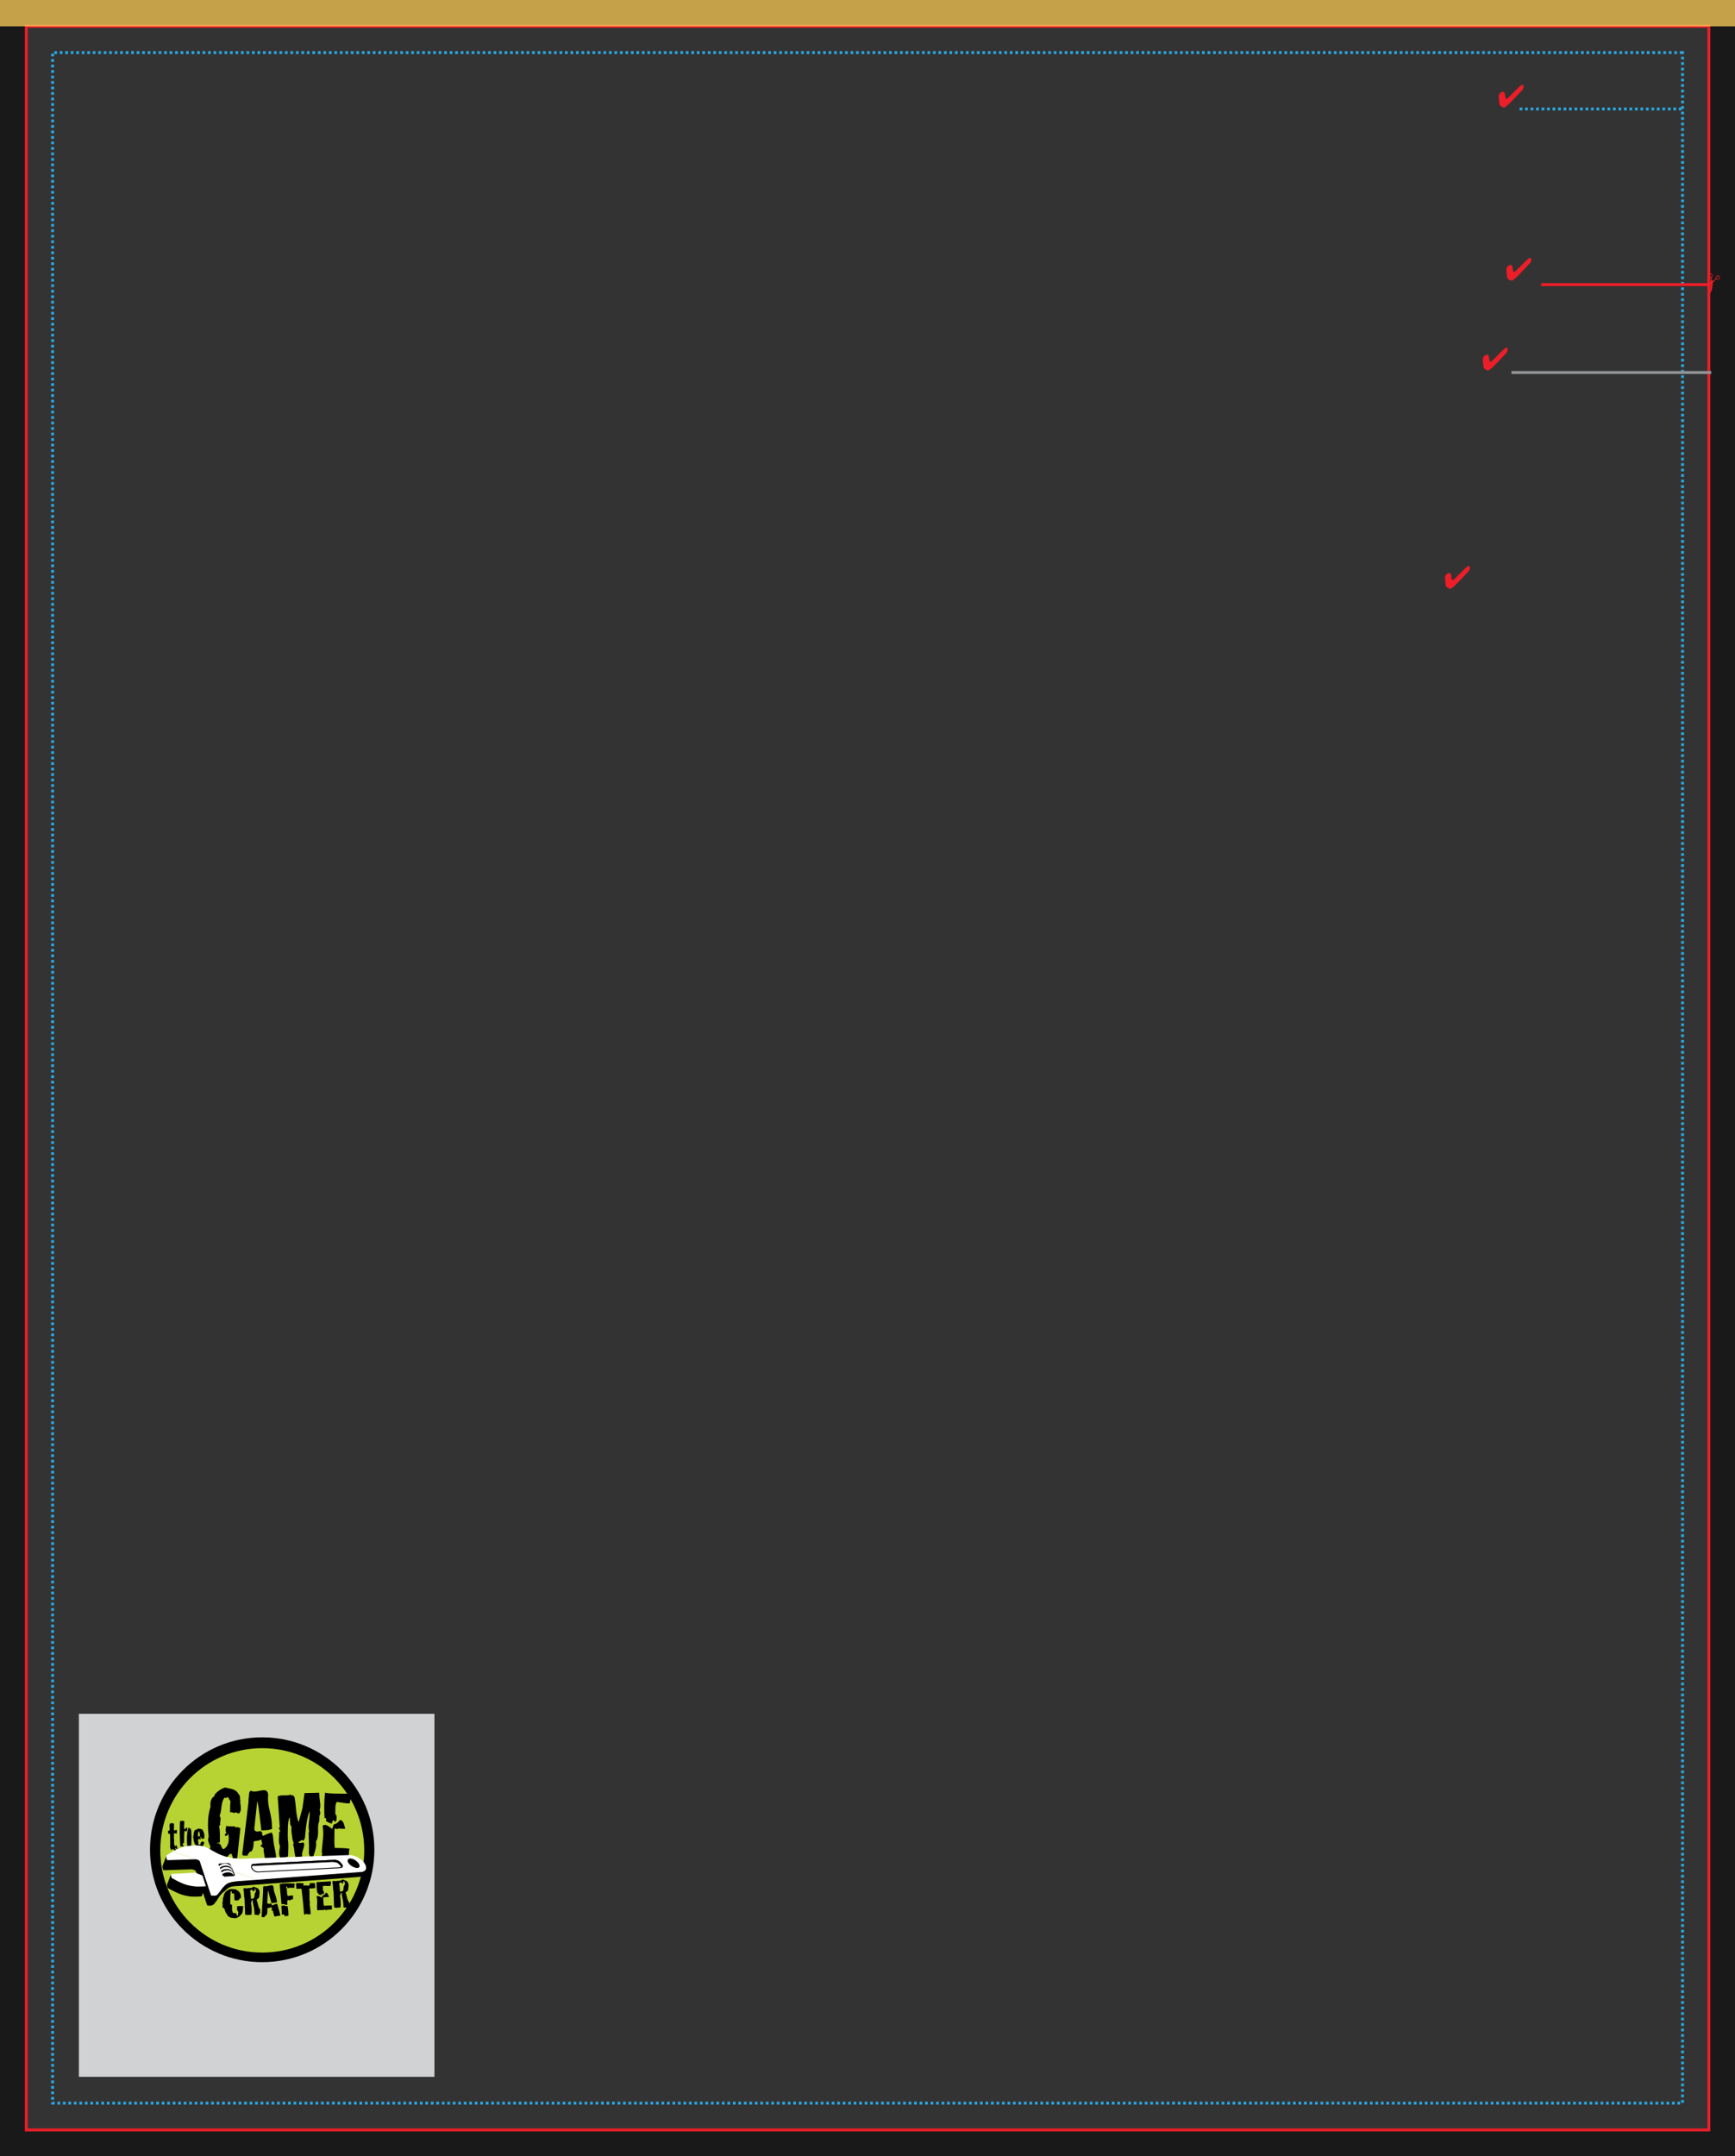 <svg width="2475" height="3075" version="1.1" xmlns="http://www.w3.org/2000/svg" xmlns:xlink="http://www.w3.org/1999/xlink" xml:space="preserve" xmlns:serif="http://www.serif.com/" style="fill-rule:evenodd;clip-rule:evenodd;" viewBox="0 0 2475 3075"><rect x="0" y="0" width="2475" height="3075" fill="#333333" stroke="none"/><g id="Template" transform="matrix(4.167,0,0,4.167,0,0)"><g opacity="0.5"><path d="M585,729L9,729L9,9L585,9L585,729ZM0,738L594,738L594,0L0,0L0,738Z" style="fill-rule:nonzero;"></path></g><g transform="matrix(-1,0,0,1,594,0)"><rect x="9" y="9" width="576" height="720" style="fill:none;stroke:rgb(236,30,40);stroke-width:1px;"></rect></g><g transform="matrix(-1,0,0,1,594,-0.166)"><rect x="18" y="18.166" width="558" height="701.834" style="fill:none;stroke:rgb(43,166,222);stroke-width:1px;stroke-dasharray:0.94,0.94;"></rect></g><g opacity="0.75"><g transform="matrix(1,0,0,-1,0,738)"><rect x="0" y="728.984" width="594" height="9.016" style="fill:rgb(255,208,90);"></rect></g></g></g><g id="Guideline-Text" serif:id="Guideline Text" transform="matrix(4.167,0,0,4.167,0,0)"><g><g transform="matrix(0.998,0,0,1,1.085,0)"></g><g transform="matrix(0.998,0,0,1,0.994,0)"></g><g transform="matrix(0.998,0,0,1,1.026,0)"></g><g transform="matrix(0.998,0,0,1,0.99,0)"></g><g transform="matrix(0.998,0,0,1,0.942,0)"></g><g transform="matrix(0.998,0,0,1,0.988,0)"></g><g transform="matrix(0.998,0,0,1,0.927,0)"></g><g transform="matrix(0.998,0,0,1,1.091,0)"></g><g transform="matrix(0.998,0,0,1,1.008,0)"></g><g transform="matrix(0.998,0,0,1,1.065,0)"></g><g transform="matrix(0.998,0,0,1,1.075,0)"></g><g transform="matrix(0.998,0,0,1,0.945,0)"></g><g transform="matrix(0.998,0,0,1,0.88,0)"></g><g transform="matrix(0.998,0,0,1,0.973,0)"></g><g transform="matrix(0.998,0,0,1,0.886,0)"></g><g transform="matrix(0.998,0,0,1,0.91,0)"></g><g transform="matrix(0.998,0,0,1,0.907,0)"></g><g transform="matrix(0.998,0,0,1,0.872,0)"></g><g transform="matrix(0.998,0,0,1,1.101,0)"></g><g transform="matrix(0.998,0,0,1,1.046,0)"></g><g transform="matrix(0.998,0,0,1,0.939,0)"></g><g transform="matrix(0.998,0,0,1,0.968,0)"></g><g transform="matrix(0.998,0,0,1,0.956,0)"></g><g transform="matrix(0.998,0,0,1,1.025,0)"></g></g><g transform="matrix(1,0,0,1,527.619,97.415)"><path d="M0,0L57.115,0" style="fill:none;fill-rule:nonzero;stroke:rgb(236,30,40);stroke-width:1px;"></path></g><g transform="matrix(1,0,0,1,520.216,37.287)"><path d="M0,0L55.784,0" style="fill:none;fill-rule:nonzero;stroke:rgb(43,166,222);stroke-width:1px;stroke-dasharray:0.94,0.94;"></path></g><g transform="matrix(1,0,0,1,517.407,127.498)"><path d="M0,0L68.414,0" style="fill:none;fill-rule:nonzero;stroke:rgb(146,148,151);stroke-width:1px;"></path></g><g transform="matrix(1,0,0,1,521.56,36.059)"><path d="M0,-6.297C0,-5.881 -0.188,-5.476 -0.564,-5.082L-0.623,-5.023L-3.91,-1.551C-4.609,-0.816 -5.204,-0.247 -5.696,0.154C-6.187,0.556 -6.534,0.758 -6.736,0.758C-6.949,0.758 -7.213,0.657 -7.528,0.456C-7.844,0.255 -8.049,0.049 -8.142,-0.165C-8.22,-0.343 -8.292,-0.72 -8.362,-1.296C-8.431,-1.872 -8.465,-2.495 -8.465,-3.167C-8.465,-3.533 -8.313,-3.872 -8.008,-4.182C-7.702,-4.494 -7.366,-4.649 -6.996,-4.649C-6.646,-4.649 -6.437,-4.328 -6.369,-3.685C-6.362,-3.61 -6.357,-3.554 -6.354,-3.519C-6.296,-3.025 -6.23,-2.68 -6.156,-2.484C-6.082,-2.289 -5.981,-2.192 -5.853,-2.192C-5.801,-2.192 -5.701,-2.248 -5.556,-2.365C-5.41,-2.481 -5.235,-2.637 -5.034,-2.837L-1.654,-6.191C-1.371,-6.475 -1.117,-6.69 -0.895,-6.836C-0.671,-6.982 -0.48,-7.055 -0.324,-7.055C-0.206,-7.055 -0.124,-7.01 -0.074,-6.921C-0.024,-6.832 0,-6.683 0,-6.473L0,-6.297Z" style="fill:rgb(236,30,40);fill-rule:nonzero;"></path></g><g transform="matrix(1,0,0,1,587.932,98.326)"><path d="M0,-2.822C0.151,-2.797 0.285,-2.825 0.402,-2.91C0.52,-2.996 0.592,-3.116 0.618,-3.272C0.641,-3.406 0.622,-3.523 0.56,-3.622C0.499,-3.718 0.406,-3.779 0.286,-3.8C0.148,-3.824 0.016,-3.785 -0.109,-3.683C-0.235,-3.581 -0.311,-3.451 -0.339,-3.291C-0.359,-3.168 -0.341,-3.064 -0.28,-2.98C-0.218,-2.896 -0.124,-2.844 0,-2.822M-2.516,-3.463C-2.372,-3.437 -2.24,-3.471 -2.121,-3.565C-2.001,-3.657 -1.927,-3.784 -1.898,-3.945C-1.875,-4.084 -1.895,-4.205 -1.958,-4.308C-2.02,-4.412 -2.111,-4.473 -2.23,-4.494C-2.379,-4.519 -2.518,-4.484 -2.645,-4.387C-2.773,-4.292 -2.851,-4.163 -2.878,-4.002C-2.901,-3.868 -2.879,-3.75 -2.812,-3.647C-2.744,-3.548 -2.646,-3.484 -2.516,-3.463M-2.549,1.929L-2.391,-1.138L-3.333,-0.558L-3.288,-1.251L-2.322,-1.827C-2.305,-2.078 -2.284,-2.309 -2.259,-2.524C-2.233,-2.737 -2.205,-2.94 -2.172,-3.131L-2.147,-3.273C-2.222,-3.247 -2.293,-3.231 -2.361,-3.222C-2.43,-3.213 -2.493,-3.214 -2.55,-3.223C-2.738,-3.257 -2.884,-3.35 -2.984,-3.505C-3.089,-3.659 -3.122,-3.835 -3.088,-4.032C-3.05,-4.255 -2.94,-4.433 -2.76,-4.567C-2.582,-4.702 -2.387,-4.751 -2.179,-4.715C-1.998,-4.683 -1.862,-4.595 -1.771,-4.451C-1.679,-4.307 -1.651,-4.137 -1.686,-3.937C-1.702,-3.841 -1.749,-3.702 -1.828,-3.52C-1.906,-3.336 -1.953,-3.197 -1.97,-3.102C-1.996,-2.949 -1.985,-2.792 -1.941,-2.628C-1.896,-2.467 -1.814,-2.294 -1.691,-2.113C-1.456,-2.207 -1.251,-2.337 -1.075,-2.504C-0.902,-2.672 -0.763,-2.873 -0.657,-3.108C-0.621,-3.186 -0.576,-3.294 -0.519,-3.432C-0.461,-3.572 -0.418,-3.66 -0.394,-3.699C-0.306,-3.826 -0.198,-3.92 -0.074,-3.979C0.049,-4.038 0.18,-4.054 0.319,-4.03C0.499,-4 0.639,-3.908 0.734,-3.757C0.829,-3.604 0.86,-3.426 0.826,-3.222C0.788,-3.01 0.686,-2.844 0.513,-2.723C0.341,-2.601 0.151,-2.558 -0.062,-2.595C-0.152,-2.612 -0.232,-2.645 -0.308,-2.696C-0.381,-2.747 -0.448,-2.818 -0.508,-2.91C-0.643,-2.627 -0.799,-2.385 -0.977,-2.181C-1.153,-1.979 -1.351,-1.817 -1.566,-1.697C-1.645,-0.926 -1.698,-0.4 -1.732,-0.116C-1.765,0.167 -1.791,0.374 -1.814,0.505C-1.87,0.833 -1.958,1.109 -2.074,1.334C-2.192,1.559 -2.352,1.757 -2.549,1.929" style="fill:rgb(236,30,40);fill-rule:nonzero;"></path></g><g transform="matrix(1,0,0,1,524.185,95.314)"><path d="M0,-6.297C0,-5.881 -0.187,-5.476 -0.563,-5.081L-0.623,-5.024L-3.912,-1.552C-4.61,-0.816 -5.205,-0.246 -5.696,0.155C-6.188,0.557 -6.534,0.758 -6.736,0.758C-6.949,0.758 -7.214,0.658 -7.529,0.456C-7.846,0.256 -8.049,0.049 -8.141,-0.165C-8.22,-0.343 -8.293,-0.719 -8.362,-1.295C-8.432,-1.871 -8.467,-2.494 -8.467,-3.167C-8.467,-3.532 -8.314,-3.871 -8.009,-4.183C-7.704,-4.494 -7.367,-4.649 -6.998,-4.649C-6.646,-4.649 -6.437,-4.327 -6.37,-3.685C-6.362,-3.609 -6.357,-3.554 -6.354,-3.518C-6.297,-3.025 -6.232,-2.68 -6.157,-2.484C-6.083,-2.288 -5.981,-2.191 -5.854,-2.191C-5.801,-2.191 -5.701,-2.249 -5.555,-2.364C-5.41,-2.481 -5.236,-2.638 -5.034,-2.837L-1.655,-6.191C-1.371,-6.475 -1.117,-6.69 -0.894,-6.835C-0.671,-6.981 -0.481,-7.055 -0.325,-7.055C-0.208,-7.055 -0.124,-7.01 -0.074,-6.921C-0.024,-6.831 0,-6.683 0,-6.473L0,-6.297Z" style="fill:rgb(236,30,40);fill-rule:nonzero;"></path></g><g transform="matrix(1,0,0,1,516.112,126.054)"><path d="M0,-6.298C0,-5.882 -0.188,-5.477 -0.564,-5.082L-0.623,-5.023L-3.912,-1.552C-4.61,-0.816 -5.205,-0.246 -5.696,0.155C-6.188,0.556 -6.534,0.757 -6.737,0.757C-6.95,0.757 -7.214,0.657 -7.529,0.456C-7.846,0.255 -8.05,0.048 -8.142,-0.165C-8.221,-0.343 -8.293,-0.72 -8.363,-1.296C-8.432,-1.872 -8.467,-2.495 -8.467,-3.166C-8.467,-3.533 -8.313,-3.871 -8.008,-4.183C-7.703,-4.493 -7.367,-4.651 -6.998,-4.651C-6.646,-4.651 -6.436,-4.328 -6.37,-3.685C-6.362,-3.61 -6.357,-3.555 -6.354,-3.519C-6.297,-3.026 -6.231,-2.68 -6.156,-2.485C-6.082,-2.289 -5.981,-2.192 -5.854,-2.192C-5.801,-2.192 -5.701,-2.248 -5.556,-2.365C-5.41,-2.481 -5.237,-2.638 -5.035,-2.836L-1.655,-6.191C-1.371,-6.476 -1.117,-6.69 -0.895,-6.836C-0.671,-6.982 -0.481,-7.055 -0.324,-7.055C-0.208,-7.055 -0.124,-7.01 -0.074,-6.921C-0.024,-6.832 0,-6.683 0,-6.473L0,-6.298Z" style="fill:rgb(236,30,40);fill-rule:nonzero;"></path></g><g transform="matrix(1,0,0,1,503.176,200.767)"><path d="M0,-6.296C0,-5.88 -0.189,-5.475 -0.565,-5.08L-0.624,-5.023L-3.912,-1.55C-4.611,-0.815 -5.206,-0.245 -5.698,0.156C-6.188,0.558 -6.535,0.758 -6.738,0.758C-6.95,0.758 -7.216,0.658 -7.531,0.458C-7.847,0.256 -8.05,0.05 -8.142,-0.164C-8.22,-0.341 -8.295,-0.718 -8.363,-1.294C-8.433,-1.87 -8.467,-2.495 -8.467,-3.167C-8.467,-3.533 -8.314,-3.871 -8.01,-4.182C-7.705,-4.492 -7.367,-4.649 -6.999,-4.649C-6.648,-4.649 -6.438,-4.326 -6.371,-3.683C-6.363,-3.608 -6.358,-3.554 -6.354,-3.518C-6.298,-3.025 -6.232,-2.68 -6.158,-2.484C-6.083,-2.288 -5.982,-2.19 -5.854,-2.19C-5.801,-2.19 -5.701,-2.248 -5.557,-2.363C-5.411,-2.48 -5.237,-2.637 -5.035,-2.835L-1.656,-6.19C-1.373,-6.475 -1.118,-6.689 -0.896,-6.834C-0.671,-6.981 -0.481,-7.054 -0.326,-7.054C-0.209,-7.054 -0.125,-7.01 -0.075,-6.92C-0.025,-6.831 0,-6.683 0,-6.473L0,-6.296Z" style="fill:rgb(236,30,40);fill-rule:nonzero;"></path></g><g transform="matrix(-1,0,0,1,175.725,559.419)"><rect x="27" y="27.166" width="121.725" height="124.249" style="fill:rgb(208,210,211);"></rect></g><g><g transform="matrix(0.998,0,0,1,0.068,0)"></g><g transform="matrix(0.998,0,0,1,0.068,0)"></g><g transform="matrix(0.998,0,0,1,0.068,0)"></g></g><g transform="matrix(0.998,0,0,1,0.569,2.22045e-16)"></g><g transform="matrix(0,-1,1,0,0,0)"><g transform="matrix(1.002,0,0,1,0.516,0)"></g><g transform="matrix(1.002,0,0,1,0.447,0)"></g></g><g transform="matrix(0,-1,-1,0,89.754,594.706)"><path d="M-38.401,-38.399C-59.652,-38.399 -76.88,-21.207 -76.88,0C-76.88,21.208 -59.652,38.401 -38.401,38.401C-17.149,38.401 0.079,21.208 0.079,0C0.079,-21.207 -17.149,-38.399 -38.401,-38.399"></path></g><g transform="matrix(0,-1,-1,0,89.78,598.411)"><path d="M-34.909,-34.909C-54.229,-34.909 -69.891,-19.281 -69.891,-0.001C-69.891,19.28 -54.229,34.909 -34.909,34.909C-15.588,34.909 0.073,19.28 0.073,-0.001C0.073,-19.281 -15.588,-34.909 -34.909,-34.909" style="fill:rgb(183,211,51);"></path></g><g transform="matrix(1,0,0,1,82.306,622.29)"><path d="M0,3.4C-0.483,7.688 -0.845,11.131 -1.084,13.731L-2.677,13.801C-2.653,13.715 -2.642,13.618 -2.639,13.51C-2.636,13.315 -2.707,13.058 -2.853,12.74C-2.999,12.423 -3.083,12.221 -3.104,12.135C-3.515,12.192 -3.91,12.48 -4.286,12.992C-4.663,13.507 -5.004,13.763 -5.306,13.758C-5.479,13.755 -5.674,13.706 -5.889,13.618C-6.173,13.808 -6.541,13.887 -6.996,13.858C-7.407,13.787 -7.807,13.725 -8.195,13.674C-8.207,13.133 -8.74,12.658 -9.795,12.248C-9.791,12.031 -9.898,11.709 -10.12,11.284C-10.339,10.856 -10.447,10.557 -10.445,10.383C-10.442,10.187 -10.363,10.026 -10.209,9.899C-10.23,9.833 -10.408,9.43 -10.741,8.685C-10.97,8.14 -11.081,7.67 -11.074,7.281C-11.069,6.978 -10.999,6.695 -10.865,6.438C-11.05,4.59 -11.132,3.006 -11.108,1.683C-11.074,-0.356 -10.783,-2.228 -10.234,-3.933C-10.273,-4.194 -10.291,-4.454 -10.286,-4.714C-10.264,-6.081 -9.792,-7.026 -8.876,-7.554L-8.867,-7.977C-7.96,-9.134 -6.767,-9.97 -5.285,-10.487C-4.401,-10.277 -3.517,-10.077 -2.633,-9.889C-1.643,-9.547 -0.959,-8.96 -0.584,-8.129C-0.284,-7.95 -0.138,-7.589 -0.147,-7.048C-0.156,-6.44 -0.089,-6.048 0.061,-5.872L-0.105,-5.68C0.067,-4.397 0.152,-3.614 0.146,-3.333C0.133,-2.509 -0.084,-1.926 -0.5,-1.587C-0.651,-1.59 -1.05,-1.726 -1.694,-1.997C-1.848,-1.849 -2.013,-1.775 -2.186,-1.778C-2.272,-1.779 -2.429,-1.826 -2.654,-1.916C-2.88,-2.007 -3.069,-2.053 -3.22,-2.056C-3.329,-2.058 -3.438,-2.037 -3.546,-1.997C-3.56,-3.71 -3.506,-4.99 -3.384,-5.834C-3.555,-5.945 -3.729,-6.199 -3.905,-6.591C-4.084,-6.984 -4.313,-7.206 -4.593,-7.253C-4.77,-7.039 -4.849,-6.9 -4.828,-6.834L-5.408,-7.039C-5.938,-6.462 -6.29,-5.459 -6.466,-4.031C-6.646,-2.386 -6.869,-1.294 -7.138,-0.757C-6.905,-0.513 -6.791,-0.175 -6.799,0.258C-6.801,0.411 -6.827,0.66 -6.877,1.005C-6.926,1.353 -6.951,1.613 -6.954,1.786C-6.957,1.982 -6.94,2.155 -6.898,2.308L-7.294,2.691C-7.134,3.432 -7.041,4.366 -7.017,5.495C-7.032,6.449 -7.039,7.404 -7.032,8.358C-7.056,8.358 -7.239,8.366 -7.586,8.38C-7.802,8.377 -7.956,8.451 -8.045,8.602C-7.913,8.582 -7.794,8.572 -7.687,8.575C-7.21,8.582 -6.837,8.92 -6.566,9.586C-6.297,10.254 -6.065,10.588 -5.87,10.592C-5.654,10.594 -5.357,10.394 -4.981,9.987C-4.344,9.304 -4.013,8.366 -3.992,7.174C-3.982,6.587 -4.048,5.958 -4.188,5.283C-4.342,5.367 -4.42,5.583 -4.427,5.929C-4.772,5.922 -4.99,5.996 -5.08,6.145C-5.229,6.099 -5.294,5.98 -5.269,5.784C-5.242,5.504 -5.229,5.352 -5.229,5.33C-4.967,5.247 -4.836,5.13 -4.833,4.978C-4.831,4.913 -4.879,4.793 -4.973,4.618C-5.067,4.443 -5.113,4.302 -5.11,4.192C-5.11,4.106 -5.087,4.02 -5.043,3.933L-4.891,2.667C-4.417,2.806 -3.39,2.866 -1.809,2.85C-1.854,2.958 -1.791,3.101 -1.621,3.275C-1.467,3.126 -1.305,3.053 -1.131,3.056C-1.001,3.059 -0.807,3.117 -0.549,3.229C-0.291,3.343 -0.109,3.399 0,3.4" style="fill-rule:nonzero;"></path></g><g transform="matrix(1,0,0,1,94.425,612.879)"><path d="M0,24.018C-0.302,23.882 -0.626,23.812 -0.972,23.806C-1.274,23.802 -1.688,23.859 -2.209,23.981C-2.795,24.101 -3.197,24.169 -3.414,24.188C-3.645,23.729 -3.807,23.096 -3.9,22.291C-4.076,21.118 -4.185,20.455 -4.224,20.302C-4.157,20.172 -4.122,20.065 -4.122,19.978C-4.117,19.738 -4.304,19.525 -4.679,19.334C-5.057,19.143 -5.242,18.994 -5.24,18.885C-5.238,18.756 -5.018,18.563 -4.58,18.31C-4.687,18.178 -4.766,17.912 -4.812,17.51C-4.858,17.108 -4.957,16.84 -5.105,16.706C-5.369,16.941 -5.799,17.092 -6.396,17.157C-6.993,17.223 -7.389,17.319 -7.586,17.445C-7.572,19.138 -7.851,20.273 -8.424,20.849C-8.726,20.778 -8.955,20.893 -9.111,21.195C-9.335,21.56 -9.521,21.774 -9.675,21.836L-9.484,22.067C-9.659,22.215 -9.942,22.276 -10.329,22.248C-10.937,22.215 -11.261,22.2 -11.304,22.199L-11.488,21.61L-9.373,4.04C-9.354,2.934 -9.298,2.186 -9.205,1.797C-9.232,0.82 -9.005,0.217 -8.525,-0.013C-8.226,0.186 -7.848,0.291 -7.394,0.299C-7.026,0.304 -6.45,0.228 -5.669,0.067C-4.886,-0.092 -4.343,-0.17 -4.04,-0.165C-2.98,-0.148 -2.518,0.62 -2.65,2.137C-2.758,3.35 -2.569,4.948 -2.083,6.931C-1.578,9.065 -1.334,10.663 -1.352,11.727C-1.356,12.052 -1.251,12.726 -1.277,13.051C-1.737,13.303 -2.323,13.455 -3.038,13.508C-3.667,13.541 -4.307,13.574 -4.956,13.606C-5.123,11.955 -5.413,9.965 -5.582,8.334C-5.786,6.379 -6.04,4.769 -6.344,3.506L-7.345,12.796C-7.424,13.597 -7.062,14.005 -6.261,14.019C-6.001,14.023 -5.753,13.961 -5.512,13.836C-5.316,13.774 -5.047,13.921 -4.707,14.272C-4.72,14.945 -4.585,15.349 -4.305,15.484C-3.954,15.25 -3.497,15.031 -2.931,14.823C-2.43,14.637 -1.939,14.461 -1.46,14.295C-1.187,14.669 -1.01,15.225 -0.936,15.964C-0.845,17.007 -0.78,17.616 -0.739,17.789C-0.704,18.203 -0.535,19.095 -0.233,20.467C-0.013,21.555 0.09,22.436 0.08,23.108C0.074,23.434 0.047,23.736 0,24.018" style="fill-rule:nonzero;"></path></g><g transform="matrix(1,0,0,1,109.377,628.116)"><path d="M0,-6.715C-0.025,-6.65 -0.03,-6.271 -0.021,-5.577C-0.03,-5.013 -0.102,-4.59 -0.236,-4.31C-0.396,-3.879 -0.481,-3.263 -0.495,-2.461C-0.498,-2.286 -0.492,-2.015 -0.476,-1.646C-0.483,-1.278 -0.486,-1.007 -0.49,-0.834C-0.513,0.534 -0.746,1.526 -1.191,2.148C-1.152,2.497 -1.137,2.845 -1.143,3.19C-1.16,4.275 -1.532,5.734 -2.256,7.564C-2.452,7.627 -2.615,7.657 -2.745,7.655C-3.005,7.65 -3.191,7.5 -3.306,7.205C-3.421,6.91 -3.529,6.633 -3.632,6.369C-3.562,4.702 -3.596,2.271 -3.736,-0.922L-3.538,-1.113C-3.681,-1.68 -3.745,-2.31 -3.734,-3.004C-3.725,-3.503 -3.663,-4.228 -3.55,-5.18C-3.437,-6.132 -3.376,-6.848 -3.368,-7.326C-3.361,-7.629 -3.369,-7.923 -3.385,-8.204C-4.13,-6.416 -4.658,-3.388 -4.968,0.88L-5.239,1.526C-5.329,1.742 -5.516,1.858 -5.797,1.875C-5.881,1.723 -5.967,1.645 -6.053,1.643C-6.118,1.642 -6.232,1.722 -6.397,1.882C-6.562,2.04 -6.699,2.109 -6.807,2.085L-7.236,2.468C-7.045,2.711 -6.636,2.739 -6.003,2.555C-5.504,2.412 -5.247,2.6 -5.233,3.121C-5.221,3.556 -5.338,4.139 -5.588,4.873C-5.839,5.605 -5.967,6.157 -5.973,6.526C-5.978,6.786 -5.949,7.047 -5.89,7.308L-8.137,7.66C-8.346,7.222 -8.5,6.489 -8.603,5.456C-8.703,4.423 -8.858,3.688 -9.068,3.251C-8.936,3.103 -8.868,2.941 -8.865,2.767C-8.863,2.615 -8.923,2.387 -9.048,2.08C-9.173,1.774 -9.245,1.545 -9.265,1.393C-9.282,1.155 -9.358,0.577 -9.494,-0.336C-9.591,-1.074 -9.635,-1.652 -9.628,-2.063C-9.624,-2.28 -9.609,-2.475 -9.584,-2.647C-9.582,-2.799 -9.667,-3.022 -9.833,-3.319C-10.002,-3.615 -10.084,-3.828 -10.081,-3.959C-10.079,-4.067 -10.035,-4.163 -9.947,-4.248C-10.097,-4.425 -10.155,-4.729 -10.127,-5.164C-10.098,-5.596 -10.159,-5.901 -10.306,-6.077C-10.624,-5.236 -10.794,-4.101 -10.819,-2.669C-10.83,-0.673 -10.852,0.477 -10.877,0.78L-10.652,0.979L-10.884,1.17C-10.724,1.954 -10.653,2.953 -10.675,4.167C-10.733,6.358 -10.761,7.377 -10.759,7.225C-11.067,7.502 -11.492,7.636 -12.032,7.627C-12.702,7.615 -13.159,7.674 -13.398,7.799C-13.673,7.317 -13.804,6.697 -13.789,5.937C-13.78,5.352 -13.681,4.639 -13.493,3.794C-13.788,3.247 -13.926,2.485 -13.909,1.509C-13.904,1.27 -13.877,0.815 -13.822,0.144C-13.791,-0.397 -13.784,-0.799 -13.801,-1.06C-13.583,-1.164 -13.473,-1.281 -13.471,-1.412C-13.469,-1.499 -13.536,-1.646 -13.675,-1.855C-13.812,-2.063 -13.879,-2.221 -13.878,-2.33C-13.876,-2.46 -13.786,-2.589 -13.61,-2.716L-14.311,-13.24C-13.894,-13.514 -13.22,-13.645 -12.289,-13.628C-11.272,-13.589 -10.578,-13.642 -10.208,-13.787C-10.142,-13.831 -10.066,-13.851 -9.979,-13.849C-9.893,-13.848 -9.791,-13.797 -9.674,-13.698C-9.556,-13.598 -9.476,-13.548 -9.434,-13.548C-9.348,-13.546 -9.27,-13.609 -9.202,-13.738L-8.596,-13.142C-8.393,-12.379 -8.201,-10.901 -8.021,-8.707C-7.837,-6.817 -7.548,-5.39 -7.151,-4.428C-6.621,-6.35 -6.183,-7.96 -5.835,-9.256L-5.131,-14.405L-0.097,-14.514C-0.079,-14.232 -0.018,-12.725 0.119,-11.854C0.235,-11.093 0.291,-10.474 0.281,-9.997C0.273,-9.454 0.189,-8.968 0.029,-8.537C0.199,-8.295 0.279,-7.991 0.273,-7.622C0.269,-7.253 0.177,-6.952 0,-6.715" style="fill-rule:nonzero;"></path></g><g transform="matrix(1,0,0,1,119.773,632.325)"><path d="M0,-15.108C-0.194,-15.09 -0.41,-15.083 -0.649,-15.087C-1.146,-15.095 -1.807,-15.171 -2.626,-15.316C-3.642,-15.463 -4.258,-15.549 -4.474,-15.574C-4.783,-15.126 -4.945,-14.487 -4.961,-13.663C-4.99,-11.885 -4.991,-11.114 -4.967,-11.353C-4.667,-11.174 -4.521,-10.846 -4.529,-10.369C-4.562,-9.718 -4.567,-9.382 -4.547,-9.361C-4.699,-9.298 -4.778,-9.083 -4.783,-8.713C-5.021,-8.805 -5.267,-8.982 -5.521,-9.246C-5.862,-9.579 -6.044,-8.455 -6.019,-8.735L-6.224,-8.067L-6.416,-8.267C-6.591,-8.248 -6.886,-8.339 -7.304,-8.542C-7.724,-8.743 -8.018,-8.932 -8.187,-9.11C-8.182,-9.457 -8.123,-9.652 -8.015,-9.693L-8.429,-10.155L-8.629,-9.866C-8.872,-12.126 -8.811,-16.353 -8.513,-18.735C-7.69,-18.591 -6.783,-18.499 -5.788,-18.461C-5.118,-18.428 -4.177,-18.412 -2.964,-18.413C-1.578,-18.411 -0.582,-18.406 0.023,-18.396C0.278,-18.15 0.404,-17.835 0.397,-17.445C0.394,-17.205 0.327,-16.823 0.198,-16.293C0.071,-15.763 0.005,-15.369 0,-15.108M-0.069,0.479L-0.067,0.447C-0.202,0.726 -0.285,1.051 -0.312,1.418C-0.338,1.656 -0.344,1.993 -0.329,2.426C-0.316,2.926 -0.312,3.274 -0.313,3.468C-0.488,3.466 -1.18,3.454 -2.393,3.434C-3.128,3.42 -3.789,3.485 -4.377,3.627L-4.981,2.966C-5.159,3.135 -5.227,3.276 -5.185,3.386C-5.292,3.36 -5.79,3.353 -6.678,3.359C-7.37,3.348 -7.889,3.274 -8.231,3.138C-8.585,3.501 -8.997,3.495 -9.467,3.118C-9.639,2.986 -9.654,2.761 -9.521,2.449C-9.386,2.137 -9.425,1.903 -9.639,1.748C-9.605,1.055 -9.511,-0.018 -9.355,-1.47C-9.204,-2.768 -9.122,-3.787 -9.11,-4.525C-9.093,-5.521 -9.163,-6.477 -9.319,-7.391C-9.077,-7.626 -8.807,-7.741 -8.504,-7.735C-8.156,-7.73 -7.748,-7.559 -7.278,-7.227C-6.616,-6.76 -6.271,-6.526 -6.25,-6.526L-6.06,-6.295C-6.037,-6.359 -5.923,-6.705 -5.718,-7.331C-5.602,-7.74 -5.435,-8.009 -5.216,-8.136L-5.024,-7.936C-4.937,-7.979 -4.652,-8.18 -4.17,-8.54C-3.799,-8.795 -3.495,-9.397 -3.279,-9.392C-3.04,-9.389 -2.816,-9.254 -2.604,-8.99C-2.239,-8.789 -2.01,-8.009 -1.896,-7.607C-1.785,-7.204 -1.678,-6.807 -1.575,-6.413C-2.551,-6.386 -3.352,-6.412 -3.978,-6.487C-4.134,-6.251 -4.351,-6.217 -4.629,-6.383C-4.907,-6.551 -5.112,-6.527 -5.247,-6.313C-5.254,-5.922 -5.267,-5.217 -5.283,-4.199C-5.321,-3.288 -5.332,-2.573 -5.318,-2.051C-5.312,-1.249 -5.258,-0.509 -5.161,0.165C-4.99,0.167 -4.167,0.182 -2.695,0.206C-1.678,0.224 -0.803,0.314 -0.069,0.479" style="fill-rule:nonzero;"></path></g><g transform="matrix(1,0,0,1,83.282,650.635)"><path d="M0,1.842L0,1.827C0,1.838 -0.057,2.315 -0.168,3.261C-0.225,3.842 -0.363,4.299 -0.587,4.632L-0.729,4.517C-0.992,5.07 -1.35,5.405 -1.803,5.524C-2.02,5.754 -2.333,5.88 -2.741,5.903C-2.984,5.918 -3.544,5.847 -4.425,5.692C-4.849,5.427 -5.081,5.281 -5.122,5.253C-5.389,5.052 -5.517,4.847 -5.503,4.64C-5.761,4.376 -6.125,3.905 -6.261,3.315C-6.426,2.663 -6.526,2.627 -6.68,2.398C-6.926,2.578 -7.014,2.194 -7.155,1.965L-7.027,1.864C-7.106,1.806 -7.148,1.743 -7.153,1.67C-7.156,1.619 -7.135,1.543 -7.089,1.442C-7.044,1.342 -7.022,1.265 -7.025,1.214C-7.03,1.133 -7.079,1.062 -7.172,1.006C-7.074,0.494 -6.983,-0.275 -6.903,-1.301C-6.729,-1.394 -6.646,-1.575 -6.654,-1.843C-6.664,-2.109 -6.628,-2.287 -6.543,-2.375C-6.13,-3.204 -5.458,-3.764 -4.528,-4.056C-4.477,-4.049 -4.227,-4.053 -3.78,-4.068C-3.473,-4.076 -3.24,-4.049 -3.084,-3.986C-2.806,-4.033 -2.525,-3.966 -2.247,-3.786C-2.005,-3.604 -1.764,-3.422 -1.523,-3.24C-1.073,-2.75 -0.83,-2.197 -0.794,-1.579C-0.781,-1.373 -0.796,-1.156 -0.833,-0.927C-1.166,-0.938 -1.403,-0.718 -1.544,-0.266L-2.842,-0.145C-2.98,-0.342 -3.061,-0.606 -3.08,-0.935C-3.086,-1.049 -3.086,-1.214 -3.08,-1.43C-3.073,-1.648 -3.072,-1.813 -3.079,-1.926C-3.099,-2.265 -3.179,-2.534 -3.318,-2.733L-3.709,-2.51C-3.866,-2.572 -3.947,-2.665 -3.955,-2.789C-3.957,-2.83 -3.951,-2.889 -3.936,-2.968C-3.922,-3.047 -3.915,-3.101 -3.917,-3.132C-3.925,-3.264 -4.045,-3.346 -4.277,-3.375C-4.436,-1.91 -4.482,-0.405 -4.419,1.139C-4.377,1.189 -4.254,1.223 -4.048,1.242C-3.88,1.263 -3.795,1.315 -3.79,1.397C-3.787,1.429 -3.797,1.469 -3.821,1.522L-3.949,1.623C-3.879,1.733 -3.838,1.886 -3.826,2.08C-3.821,2.183 -3.824,2.342 -3.838,2.553C-3.852,2.766 -3.854,2.924 -3.849,3.026C-3.829,3.335 -3.753,3.568 -3.615,3.725C-3.629,3.953 -3.536,4.107 -3.34,4.19C-3.214,4.14 -3.101,4.113 -2.999,4.107C-2.604,4.085 -2.327,4.3 -2.174,4.757C-2.174,4.767 -2.175,4.844 -2.18,4.988C-2.175,5.072 -2.134,5.125 -2.056,5.151C-1.882,5.049 -1.797,4.862 -1.799,4.595C-1.804,4.285 -1.764,4.087 -1.68,3.999C-1.702,3.856 -1.787,3.65 -1.937,3.38C-2.087,3.11 -2.167,2.898 -2.177,2.743C-2.185,2.579 -2.137,2.421 -2.03,2.271C-2.121,2.245 -2.163,2.185 -2.156,2.092C-2.151,1.947 -2.149,1.87 -2.149,1.859C-1.443,1.684 -0.727,1.678 0,1.842" style="fill-rule:nonzero;"></path></g><g transform="matrix(1,0,0,1,87.556,653.75)"><path d="M0,-6.163L0.018,-6.15C0.034,-6.084 0.026,-6.319 -0.005,-6.854C-0.021,-7.113 -0.114,-7.298 -0.287,-7.414C-0.386,-7.274 -0.274,-7.208 -0.321,-6.883C-0.368,-6.56 -0.559,-6.65 -0.67,-6.51C-0.969,-6.512 -1.037,-6.331 -1.1,-6.615C-1.234,-7.079 -1.349,-7.038 -1.35,-7.046L-1.477,-6.97C-1.521,-6.929 -1.573,-6.882 -1.629,-6.832C-1.686,-6.78 -1.743,-6.763 -1.804,-6.779C-1.8,-6.721 -1.828,-6.631 -1.887,-6.506C-1.945,-6.383 -1.974,-6.298 -1.97,-6.25C-1.964,-6.164 -1.896,-6.101 -1.763,-6.061C-1.786,-5.867 -1.793,-5.665 -1.781,-5.455C-1.774,-5.34 -1.747,-5.077 -1.699,-4.668C-1.646,-4.344 -1.624,-4.067 -1.635,-3.836C-1.526,-3.833 -1.426,-3.833 -1.331,-3.84C-0.914,-3.863 -0.645,-4.028 -0.52,-4.333C-0.479,-4.421 -0.43,-4.742 -0.378,-5.292C-0.332,-5.707 -0.206,-5.998 0,-6.163M1.602,-0.064L1.586,-0.063C1.511,0.085 1.487,0.299 1.515,0.574C1.549,0.966 1.567,1.166 1.568,1.176C1.51,1.198 1.43,1.169 1.33,1.089C1.18,1.146 1.107,1.241 1.115,1.375C1.116,1.394 1.124,1.427 1.139,1.475C1.142,1.531 1.145,1.57 1.146,1.589C1.151,1.694 1.12,1.774 1.052,1.825C0.88,1.73 0.652,1.669 0.372,1.642C0.09,1.614 -0.177,1.589 -0.428,1.566C-0.432,0.26 -0.607,-1.017 -0.953,-2.263C-0.953,-2.253 -0.96,-2.382 -0.976,-2.651C-0.975,-2.842 -1.019,-2.979 -1.106,-3.06L-1.226,-2.953C-1.228,-2.972 -1.187,-3.01 -1.106,-3.068C-1.027,-3.125 -0.988,-3.183 -0.991,-3.24C-0.994,-3.268 -1.002,-3.297 -1.015,-3.325L-1.146,-3.419C-1.367,-3.348 -1.47,-3.169 -1.453,-2.882C-1.441,-2.691 -1.519,-2.556 -1.679,-2.479C-1.618,-2.436 -1.585,-2.379 -1.581,-2.313C-1.578,-2.275 -1.584,-2.221 -1.599,-2.154C-1.613,-2.085 -1.619,-2.032 -1.616,-1.994C-1.611,-1.909 -1.565,-1.839 -1.479,-1.786C-1.476,-1.728 -1.446,-1.212 -1.39,-0.236C-1.354,0.387 -1.37,0.915 -1.438,1.35L-1.426,1.595C-1.51,1.59 -1.605,1.591 -1.712,1.597C-1.83,1.605 -2.002,1.621 -2.227,1.649C-2.451,1.677 -2.617,1.694 -2.724,1.7C-3.162,1.724 -3.47,1.65 -3.647,1.479L-3.833,-3.881C-3.919,-4.144 -3.976,-4.511 -4.003,-4.98L-4.062,-6.013C-4.104,-6.52 -4.168,-6.91 -4.256,-7.183C-4.22,-7.368 -4.058,-7.468 -3.773,-7.483C-3.597,-7.495 -3.356,-7.471 -3.056,-7.411C-2.916,-7.477 -2.722,-7.517 -2.473,-7.531C-2.401,-7.536 -2.289,-7.538 -2.134,-7.536C-1.968,-7.546 -1.849,-7.553 -1.778,-7.558C-1.315,-7.584 -1.009,-7.726 -0.856,-7.986C-0.642,-7.988 -0.409,-7.92 -0.157,-7.781C0.095,-7.642 0.317,-7.568 0.508,-7.561C1.013,-7.264 1.284,-6.77 1.326,-6.082C1.334,-5.929 1.274,-5.321 1.146,-4.258L0.278,-3.5C0.426,-3.23 0.604,-2.642 0.811,-1.732C0.985,-0.974 1.248,-0.418 1.602,-0.064" style="fill-rule:nonzero;"></path></g><g transform="matrix(1,0,0,1,95.899,645.681)"><path d="M0,10.086C-0.17,10.038 -0.35,10.019 -0.54,10.031C-0.705,10.041 -0.929,10.082 -1.21,10.156C-1.528,10.232 -1.745,10.278 -1.864,10.294C-2.006,10.101 -2.117,9.831 -2.196,9.48C-2.334,8.969 -2.417,8.681 -2.443,8.615C-2.41,8.555 -2.396,8.506 -2.398,8.468C-2.404,8.363 -2.515,8.276 -2.727,8.207C-2.939,8.138 -3.046,8.079 -3.049,8.03C-3.052,7.974 -2.939,7.88 -2.707,7.753C-2.771,7.698 -2.821,7.584 -2.86,7.408C-2.9,7.233 -2.964,7.119 -3.051,7.065C-3.187,7.18 -3.417,7.263 -3.742,7.315C-4.066,7.368 -4.28,7.425 -4.384,7.49C-4.316,8.234 -4.384,9.543 -4.678,9.819C-4.845,9.799 -4.966,9.859 -5.041,9.998C-5.15,10.168 -5.246,10.27 -5.327,10.303L-5.216,10.397C-5.307,10.469 -5.459,10.507 -5.673,10.51C-6.006,10.52 -6.184,10.525 -6.207,10.527L-6.329,10.274L-5.829,1.654C-5.856,1.168 -5.853,0.836 -5.814,0.661C-5.864,0.232 -5.761,-0.043 -5.506,-0.164C-5.334,-0.087 -5.125,-0.057 -4.875,-0.071C-4.675,-0.083 -4.36,-0.139 -3.939,-0.241C-3.517,-0.341 -3.222,-0.398 -3.056,-0.407C-2.474,-0.441 -2.193,-0.122 -2.214,0.552C-2.23,1.091 -2.071,1.786 -1.735,2.641C-1.385,3.561 -1.196,4.256 -1.169,4.725C-1.16,4.868 -0.97,5.173 -0.974,5.316C-1.217,5.446 -1.533,5.537 -1.923,5.588C-2.266,5.627 -2.613,5.668 -2.97,5.707C-3.117,4.985 -3.454,4.109 -3.603,3.398C-3.782,2.544 -3.979,1.846 -4.188,1.3L-4.414,5.432C-4.429,5.788 -4.217,5.953 -3.777,5.927C-3.635,5.919 -3.501,5.882 -3.372,5.817C-3.268,5.783 -3.116,5.837 -2.917,5.979C-2.9,6.276 -2.813,6.448 -2.654,6.496C-2.472,6.38 -2.229,6.266 -1.925,6.151C-1.657,6.049 -1.395,5.953 -1.138,5.861C-0.975,6.015 -0.86,6.253 -0.792,6.576C-0.708,7.031 -0.65,7.296 -0.622,7.371C-0.588,7.552 -0.465,7.939 -0.252,8.531C-0.093,9.002 -0.005,9.385 0.012,9.682C0.021,9.825 0.016,9.96 0,10.086" style="fill-rule:nonzero;"></path></g><g transform="matrix(1,0,0,1,98.733,644.696)"><path d="M0,10.972C-0.127,11.038 -0.322,11.077 -0.583,11.093C-0.927,11.113 -1.134,11.13 -1.204,11.143C-1.242,11.107 -1.288,11.137 -1.365,10.834C-1.413,10.636 -1.537,10.541 -1.738,10.554C-1.787,10.557 -1.844,10.565 -1.916,10.579L-2.235,10.597L-2.407,7.661C-2.232,7.575 -2.016,7.523 -1.755,7.508C-1.505,7.493 -1.283,7.519 -1.09,7.585C-1.095,7.691 -0.943,7.735 -0.636,7.717L-0.297,7.696C-0.096,8.52 0.027,10.012 0,10.972M2.082,1.294L2.101,1.294C1.958,1.504 1.776,1.543 1.553,1.412C1.506,1.405 1.292,1.418 0.913,1.449C0.592,1.468 0.36,1.452 0.214,1.403C0.18,1.406 0.107,1.441 0.005,1.509C-0.098,1.577 -0.173,1.613 -0.221,1.616C-0.291,1.619 -0.332,1.56 -0.338,1.435C-0.339,1.416 -0.344,1.335 -0.353,1.192C-0.358,1.096 -0.403,1.031 -0.489,0.998L-0.71,1.169C-0.78,1.221 -0.812,1.276 -0.809,1.333C-0.806,1.381 -0.766,1.448 -0.688,1.534C-0.613,1.622 -0.568,1.684 -0.555,1.721C-0.551,1.75 -0.527,2.181 -0.479,3.014C-0.461,3.541 -0.364,3.961 -0.19,4.278C-0.146,4.228 -0.039,4.2 0.135,4.195C0.307,4.19 0.421,4.151 0.477,4.081C0.589,4.18 0.776,4.185 1.04,4.098C1.303,4.012 1.492,4.041 1.608,4.187L1.573,5.457C1.466,5.445 1.308,5.391 1.1,5.298C1.04,5.484 0.921,5.6 0.746,5.65C0.675,5.673 0.474,5.694 0.142,5.714C0.15,5.655 0.1,5.597 -0.012,5.535C-0.335,5.689 -0.457,6.055 -0.376,6.636C-0.368,6.578 -0.355,6.678 -0.341,6.937C-0.332,7.099 -0.366,7.217 -0.445,7.288C-0.646,7.319 -0.902,7.274 -1.212,7.153C-1.522,7.032 -1.743,6.974 -1.874,6.983C-1.934,6.986 -1.987,6.994 -2.034,7.007L-2.366,7.112L-2.899,1.311L-2.963,0.208C-2.521,0.057 -1.972,-0.038 -1.318,-0.076C-0.809,-0.105 -0.142,-0.101 0.683,-0.062C0.735,-0.171 0.833,-0.029 0.952,-0.036C1.011,-0.04 1.101,-0.033 1.221,-0.016C1.34,0 1.431,0.008 1.49,0.005C1.562,-0.001 1.626,-0.013 1.684,-0.036L1.769,-0.127C2.01,-0.055 2.137,0.073 2.146,0.254C2.151,0.331 2.129,0.461 2.08,0.648C2.031,0.832 2.01,0.972 2.016,1.068C2.021,1.154 2.043,1.23 2.082,1.294" style="fill-rule:nonzero;"></path></g><g transform="matrix(1,0,0,1,107.934,653.581)"><path d="M0,-7.34L0.018,-7.327C-0.149,-7.336 -0.687,-7.3 -1.102,-7.248C-1.456,-7.208 -1.723,-7.201 -1.903,-7.229C-2.075,-7.114 -2.137,-6.957 -2.091,-6.757L-1.979,-6.692C-2.07,-6.61 -2.103,-6.546 -2.075,-6.499L-1.979,-6.404C-2.001,-4.703 -2.006,-3.763 -1.996,-3.58C-1.97,-3.132 -1.916,-2.736 -1.838,-2.395C-1.909,-2.179 -1.937,-1.933 -1.919,-1.656C-1.909,-1.474 -1.865,-1.186 -1.789,-0.793C-1.713,-0.398 -1.611,0.895 -1.599,1.097C-1.591,1.249 -1.594,1.394 -1.61,1.529C-1.773,1.597 -1.949,1.636 -2.14,1.647C-2.459,1.665 -2.804,1.599 -3.169,1.448C-3.214,1.488 -3.265,1.532 -3.321,1.579C-3.378,1.625 -3.394,1.676 -3.366,1.732C-3.483,1.767 -3.647,1.72 -3.856,1.589C-3.97,-0.134 -4.276,-3.642 -4.732,-7.187C-4.892,-7.043 -5.186,-7.163 -5.494,-7.126C-5.86,-7.086 -6.22,-7.142 -6.359,-7.076C-6.537,-7.267 -6.498,-7.322 -6.517,-7.638C-6.534,-7.944 -6.632,-8.699 -6.555,-9.015C-6.537,-9.082 -5.873,-9.044 -5.482,-9.076C-4.949,-9.107 -4.83,-8.981 -4.796,-8.984C-4.751,-9.053 -4.492,-9.018 -4.303,-9.029C-4.179,-8.968 -4.047,-9.084 -4.042,-8.998C-4.038,-8.941 -4.042,-8.578 -4.083,-8.474C-4.124,-8.372 -4.145,-8.297 -4.142,-8.248C-4.135,-8.133 -4.053,-8.302 -3.858,-8.236C-3.644,-8.239 -3.425,-8.247 -3.2,-8.259C-2.948,-8.236 -2.659,-8.329 -2.682,-8.115C-2.639,-8.176 -2.611,-8.069 -2.25,-8.215C-1.983,-8.335 -1.82,-8.651 -1.874,-8.867C-1.902,-8.985 -1.741,-9.061 -1.841,-9.005C-1.713,-9.076 -1.829,-9.027 -1.689,-9.082C-1.246,-9.041 -0.999,-9.087 -0.916,-9.092C-0.737,-9.103 -0.297,-8.987 -0.17,-9.052C-0.076,-8.885 -0.03,-8.361 -0.026,-8.074C-0.011,-7.613 -0.003,-7.369 0,-7.34" style="fill-rule:nonzero;"></path></g><g transform="matrix(1,0,0,1,113.149,652.349)"><path d="M0,-6.87C-0.106,-6.854 -0.226,-6.843 -0.356,-6.834C-0.629,-6.819 -0.991,-6.827 -1.447,-6.858C-2.008,-6.883 -2.348,-6.896 -2.467,-6.899C-2.621,-6.689 -2.642,-6.518 -2.621,-6.154C-2.575,-5.37 -2.549,-5.029 -2.544,-5.137C-2.374,-5.07 -2.281,-4.93 -2.271,-4.72C-2.266,-4.432 -2.257,-4.285 -2.243,-4.276C-2.325,-4.243 -2.361,-4.144 -2.353,-3.981C-2.484,-4.011 -2.626,-4.081 -2.774,-4.187C-2.974,-4.32 -3.035,-3.849 -3.03,-3.975L-3.12,-3.684L-3.232,-3.763C-3.326,-3.748 -3.491,-3.776 -3.728,-3.849C-3.965,-3.922 -4.132,-3.994 -4.232,-4.065C-4.24,-4.218 -4.217,-4.306 -4.158,-4.328L-4.401,-4.516L-4.5,-4.38C-4.712,-5.367 -4.854,-7.105 -4.772,-8.164C-4.318,-8.134 -3.787,-8.213 -3.242,-8.236C-2.874,-8.247 -2.356,-8.277 -1.692,-8.324C-0.935,-8.378 -0.389,-8.414 -0.057,-8.433C0.092,-8.337 0.172,-8.203 0.181,-8.031C0.187,-7.925 0.165,-7.754 0.113,-7.516C0.061,-7.278 -0.008,-6.985 0,-6.87M0.551,-0.118L0.549,-0.132C0.485,-0.003 0.453,0.143 0.451,0.305C0.443,0.412 0.453,0.56 0.477,0.751C0.5,0.97 0.515,1.123 0.52,1.209C0.425,1.213 0.045,1.236 -0.62,1.275C-1.022,1.298 -1.383,1.353 -1.699,1.439L-2.053,1.171C-2.145,1.254 -2.175,1.318 -2.149,1.364C-2.209,1.359 -2.482,1.374 -2.969,1.412C-3.348,1.434 -3.635,1.422 -3.828,1.376C-4.009,1.548 -4.233,1.563 -4.504,1.415C-4.602,1.363 -4.62,1.265 -4.557,1.123C-4.493,0.98 -4.523,0.879 -4.646,0.818C-4.652,0.512 -4.638,0.035 -4.604,-0.611C-4.564,-1.187 -4.557,-1.64 -4.575,-1.965C-4.601,-2.406 -4.673,-2.824 -4.789,-3.221C-4.666,-3.332 -4.521,-3.394 -4.355,-3.404C-4.165,-3.415 -3.937,-3.356 -3.665,-3.228C-3.286,-3.049 -3.091,-2.958 -3.079,-2.958L-2.967,-2.866C-2.956,-2.894 -2.906,-3.052 -2.815,-3.335C-2.766,-3.52 -2.685,-3.644 -2.568,-3.709L-2.457,-3.63C-2.41,-3.651 -2.261,-3.751 -2.01,-3.929C-1.815,-4.056 -1.682,-4.521 -1.562,-4.528C-1.432,-4.536 -1.304,-4.485 -1.179,-4.377C-0.972,-4.303 -0.808,-3.78 -0.732,-3.607C-0.657,-3.434 -0.584,-3.264 -0.515,-3.095C-1.048,-3.044 -1.487,-3.023 -1.833,-3.033C-1.91,-2.921 -2.029,-2.898 -2.186,-2.961C-2.344,-3.024 -2.456,-3.005 -2.522,-2.905C-2.513,-2.733 -2.494,-2.422 -2.468,-1.973C-2.456,-1.57 -2.438,-1.255 -2.413,-1.025C-2.382,-0.671 -2.326,-0.349 -2.25,-0.056C-2.154,-0.061 -1.703,-0.088 -0.896,-0.134C-0.34,-0.166 0.143,-0.162 0.551,-0.118" style="fill-rule:nonzero;"></path></g><g transform="matrix(1,0,0,1,118.018,651.276)"><path d="M0,-6.163L0.019,-6.149C0.034,-6.083 0.025,-6.318 -0.004,-6.853C-0.021,-7.113 -0.114,-7.3 -0.287,-7.413C-0.386,-7.273 -0.404,-7.599 -0.45,-7.275C-0.496,-6.95 -0.576,-6.718 -0.686,-6.577C-0.984,-6.579 -1.053,-6.756 -1.23,-7.005C-1.341,-7.164 -1.396,-7.026 -1.396,-7.036L-1.476,-6.971C-1.521,-6.929 -1.571,-6.883 -1.628,-6.831C-1.685,-6.78 -1.743,-6.762 -1.804,-6.777C-1.8,-6.722 -1.828,-6.63 -1.887,-6.506C-1.943,-6.383 -1.972,-6.298 -1.97,-6.25C-1.964,-6.164 -1.896,-6.101 -1.762,-6.06C-1.787,-5.867 -1.793,-5.665 -1.781,-5.455C-1.773,-5.34 -1.748,-5.078 -1.699,-4.667C-1.645,-4.344 -1.622,-4.068 -1.633,-3.836C-1.524,-3.833 -1.426,-3.834 -1.328,-3.839C-0.914,-3.863 -0.644,-4.028 -0.52,-4.333C-0.478,-4.422 -0.43,-4.742 -0.379,-5.292C-0.331,-5.707 -0.204,-5.997 0,-6.163M1.604,-0.065L1.587,-0.063C1.512,0.085 1.487,0.297 1.516,0.574C1.55,0.966 1.567,1.167 1.568,1.176C1.509,1.198 1.431,1.17 1.331,1.089C1.179,1.146 1.107,1.242 1.115,1.375C1.116,1.394 1.125,1.426 1.138,1.475C1.142,1.532 1.144,1.571 1.146,1.589C1.152,1.694 1.121,1.774 1.053,1.825C0.88,1.729 0.652,1.669 0.372,1.641C0.091,1.615 -0.176,1.589 -0.427,1.566C-0.432,0.261 -0.607,-1.016 -0.952,-2.263C-0.952,-2.253 -0.96,-2.383 -0.976,-2.651C-0.975,-2.842 -1.018,-2.979 -1.106,-3.06L-1.226,-2.953C-1.226,-2.971 -1.187,-3.01 -1.106,-3.067C-1.027,-3.126 -0.987,-3.183 -0.99,-3.24C-0.993,-3.268 -1.001,-3.297 -1.015,-3.325L-1.146,-3.419C-1.366,-3.347 -1.47,-3.169 -1.452,-2.882C-1.441,-2.69 -1.518,-2.556 -1.68,-2.48C-1.618,-2.435 -1.584,-2.379 -1.579,-2.313C-1.578,-2.275 -1.585,-2.221 -1.598,-2.154C-1.611,-2.085 -1.618,-2.032 -1.616,-1.994C-1.611,-1.908 -1.565,-1.839 -1.479,-1.786C-1.476,-1.728 -1.446,-1.212 -1.39,-0.236C-1.353,0.386 -1.37,0.916 -1.439,1.351L-1.426,1.595C-1.51,1.591 -1.604,1.591 -1.711,1.597C-1.83,1.605 -2.002,1.621 -2.227,1.649C-2.451,1.676 -2.616,1.693 -2.724,1.7C-3.161,1.725 -3.471,1.652 -3.646,1.48L-3.833,-3.881C-3.919,-4.144 -3.976,-4.511 -4.003,-4.98L-4.063,-6.014C-4.104,-6.519 -4.168,-6.909 -4.255,-7.183C-4.22,-7.367 -4.058,-7.468 -3.773,-7.484C-3.594,-7.495 -3.356,-7.47 -3.054,-7.411C-2.915,-7.477 -2.721,-7.518 -2.474,-7.531C-2.4,-7.536 -2.289,-7.537 -2.134,-7.537C-1.967,-7.546 -1.848,-7.553 -1.778,-7.559C-1.314,-7.584 -1.007,-7.727 -0.855,-7.985C-0.642,-7.988 -0.408,-7.92 -0.157,-7.782C0.096,-7.642 0.316,-7.569 0.51,-7.561C1.014,-7.263 1.286,-6.771 1.326,-6.081C1.335,-5.929 1.274,-5.32 1.146,-4.257L0.278,-3.501C0.426,-3.231 0.603,-2.642 0.811,-1.732C0.984,-0.974 1.25,-0.419 1.604,-0.065" style="fill-rule:nonzero;"></path></g><g transform="matrix(1,0,0,1,59.698,629.962)"><path d="M0,-2.542L-0.016,-2.84L-0.11,-2.927L0,-2.542ZM0.902,-3.473L0.902,-3.46C0.85,-2.963 0.831,-2.619 0.85,-2.428C0.773,-2.398 0.675,-2.394 0.552,-2.414C0.395,-2.44 0.304,-2.453 0.276,-2.452C0.208,-2.448 0.153,-2.424 0.112,-2.378C0.013,-2.442 -0.053,-2.47 -0.087,-2.46C-0.181,-2.403 -0.224,-2.322 -0.219,-2.218C-0.216,-2.175 -0.199,-2.1 -0.167,-1.994C-0.137,-1.885 -0.119,-1.807 -0.117,-1.755C-0.114,-1.685 -0.127,-1.576 -0.158,-1.427C-0.19,-1.278 -0.203,-1.156 -0.199,-1.061C-0.192,-0.948 -0.17,-0.771 -0.126,-0.529C-0.084,-0.29 -0.061,-0.107 -0.054,0.014C-0.103,0.251 -0.121,0.491 -0.109,0.733C-0.095,1.027 -0.013,1.423 0.133,1.92C0.159,1.927 0.187,1.93 0.212,1.928C0.271,1.925 0.344,1.881 0.427,1.8C0.509,1.718 0.58,1.675 0.641,1.672C0.685,1.67 0.731,1.681 0.785,1.703C0.94,2.208 1.021,2.534 1.029,2.681C1.032,2.751 1.031,2.824 1.027,2.902C0.796,2.958 0.632,2.879 0.535,2.667C0.548,2.605 0.515,2.541 0.434,2.476L0.175,2.75C0.428,2.79 0.528,2.984 0.478,3.334C0.454,3.405 0.4,3.442 0.313,3.446C0.167,3.446 0.098,3.444 0.106,3.444L-0.107,3.064L-0.193,3.173C-0.265,2.994 -0.347,2.907 -0.44,2.912C-0.493,2.915 -0.584,2.958 -0.715,3.042C-0.844,3.127 -0.952,3.172 -1.039,3.176C-1.108,3.179 -1.178,3.162 -1.249,3.122C-1.255,3.017 -1.267,2.91 -1.284,2.798C-1.304,2.686 -1.362,2.615 -1.459,2.584C-1.463,2.316 -1.455,1.608 -1.436,0.461C-1.427,-0.408 -1.436,-1.11 -1.464,-1.646C-1.475,-1.872 -1.49,-2.093 -1.51,-2.31C-1.556,-2.376 -1.602,-2.409 -1.644,-2.407C-1.68,-2.405 -1.731,-2.367 -1.801,-2.295C-1.871,-2.221 -1.933,-2.188 -1.984,-2.194C-1.989,-2.28 -2.027,-2.42 -2.103,-2.612C-2.177,-2.803 -2.217,-2.942 -2.222,-3.029C-2.229,-3.176 -2.175,-3.305 -2.059,-3.416L-1.756,-3.339C-1.634,-3.51 -1.584,-3.799 -1.605,-4.207C-1.608,-4.283 -1.619,-4.408 -1.637,-4.575C-1.653,-4.744 -1.664,-4.867 -1.668,-4.945C-1.701,-5.612 -1.497,-5.957 -1.057,-5.979C-0.894,-5.988 -0.692,-5.959 -0.455,-5.892L-0.165,-5.815C-0.142,-5.703 -0.127,-5.587 -0.121,-5.466C-0.112,-5.301 -0.12,-5.06 -0.143,-4.742C-0.167,-4.423 -0.174,-4.191 -0.167,-4.044C-0.155,-3.811 -0.115,-3.6 -0.044,-3.413C0.025,-3.416 0.134,-3.454 0.281,-3.526C0.431,-3.599 0.538,-3.637 0.608,-3.64C0.728,-3.647 0.826,-3.59 0.902,-3.473" style="fill-rule:nonzero;"></path></g><g transform="matrix(1,0,0,1,65.453,628.974)"><path d="M0,-2.625C0.026,-2.279 0.048,-1.943 0.064,-1.613C0.137,-0.175 0.114,1.363 -0.003,3.001C-0.127,3.111 -0.319,3.136 -0.578,3.076C-0.836,3.015 -1.024,3.039 -1.139,3.148C-1.288,2.957 -1.375,2.609 -1.399,2.107C-1.436,1.38 -1.455,1.003 -1.456,0.977C-1.488,-0.845 -1.31,-2.317 -0.925,-3.439C-0.478,-3.322 -0.169,-3.051 0,-2.625M-1.288,-3.42L-1.274,-3.422C-1.306,-3.186 -1.342,-2.95 -1.382,-2.713C-1.428,-2.441 -1.505,-2.229 -1.609,-2.076C-1.628,-2.083 -1.734,-2.134 -1.929,-2.229C-2.063,-2.301 -2.182,-2.329 -2.284,-2.315C-2.363,-1.807 -2.405,-1.115 -2.414,-0.238C-2.419,0.882 -2.428,1.56 -2.441,1.795C-2.572,1.785 -2.67,1.826 -2.734,1.921C-2.8,2.016 -2.859,2.112 -2.914,2.209C-2.938,2.263 -2.949,2.312 -2.946,2.354C-2.944,2.424 -2.884,2.491 -2.768,2.553C-2.651,2.618 -2.592,2.689 -2.589,2.767C-2.64,2.952 -2.747,3.048 -2.912,3.057C-2.988,3.06 -3.125,3.037 -3.318,2.985C-3.511,2.935 -3.647,2.912 -3.726,2.916L-3.911,-0.8C-3.838,-0.899 -3.808,-0.966 -3.817,-1L-3.924,-1.073C-3.916,-1.229 -3.907,-2.007 -3.898,-3.406C-3.896,-4.352 -3.858,-5.119 -3.794,-5.704C-3.802,-5.703 -3.535,-5.72 -2.99,-5.757C-2.653,-5.773 -2.436,-5.681 -2.34,-5.478C-2.338,-5.286 -2.357,-4.964 -2.396,-4.511C-2.435,-4.092 -2.448,-3.77 -2.438,-3.544C-2.423,-3.268 -2.381,-3.018 -2.309,-2.795C-2.017,-3.191 -1.676,-3.401 -1.288,-3.42" style="fill-rule:nonzero;"></path></g><g transform="matrix(1,0,0,1,68.216,631.611)"><path d="M0,-4.81L-0.086,-4.702C-0.146,-4.689 -0.218,-4.721 -0.299,-4.795L-0.283,-4.496C-0.416,-4.351 -0.469,-4.127 -0.445,-3.824C-0.419,-3.304 -0.406,-3.053 -0.407,-3.07L-0.019,-3.077C0.168,-3.181 0.254,-3.355 0.241,-3.598C0.235,-3.719 0.193,-3.918 0.114,-4.196C0.035,-4.475 -0.003,-4.679 0,-4.81M1.787,-3.376C1.731,-3.261 1.707,-3.137 1.715,-3.007C1.721,-2.877 1.727,-2.753 1.733,-2.63C1.721,-2.527 1.691,-2.421 1.646,-2.314C1.566,-2.335 1.5,-2.346 1.449,-2.343C1.388,-2.34 1.326,-2.317 1.264,-2.275C1.201,-2.232 1.152,-2.21 1.117,-2.209C1.065,-2.206 0.995,-2.225 0.906,-2.264L0.305,-3.145C0.325,-2.885 0.384,-2.659 0.481,-2.463C0.529,-2.362 0.578,-2.26 0.626,-2.159C0.274,-2.097 0.074,-2.087 0.028,-2.129L-0.056,-2.019L-0.264,-2.296C-0.428,-2.096 -0.465,-1.804 -0.376,-1.417C-0.268,-0.997 -0.262,-0.694 -0.355,-0.507C-0.226,-0.313 -0.069,-0.223 0.112,-0.231C0.19,-0.235 0.259,-0.265 0.315,-0.32C0.4,-0.533 0.484,-0.745 0.57,-0.957C0.695,-1.215 0.837,-1.349 0.991,-1.356C1.112,-1.362 1.254,-1.3 1.417,-1.169C1.611,-1.102 1.711,-1.01 1.717,-0.898C1.72,-0.828 1.676,-0.716 1.584,-0.56C1.492,-0.403 1.449,-0.282 1.453,-0.194C1.454,-0.159 1.461,-0.13 1.471,-0.104C1.345,-0.011 1.232,0.13 1.134,0.317C1.035,0.503 0.905,0.633 0.743,0.701C0.604,0.839 0.473,0.909 0.353,0.916C0.257,0.921 0.114,0.848 -0.075,0.697C-0.264,0.546 -0.441,0.474 -0.606,0.482C-0.674,0.33 -0.842,0.161 -1.112,-0.026C-1.382,-0.212 -1.548,-0.412 -1.61,-0.626C-1.608,-0.609 -1.613,-0.678 -1.62,-0.834C-1.625,-0.92 -1.662,-0.975 -1.732,-0.997L-1.634,-1.094C-1.765,-1.096 -1.832,-1.17 -1.84,-1.318C-1.841,-1.334 -1.842,-1.37 -1.845,-1.422C-1.839,-1.466 -1.836,-1.5 -1.837,-1.526C-1.842,-1.63 -1.877,-1.702 -1.938,-1.743L-1.962,-2.197C-1.974,-2.432 -2.021,-2.598 -2.104,-2.698C-2.02,-3.249 -1.934,-3.801 -1.849,-4.352C-1.709,-4.993 -1.5,-5.32 -1.223,-5.334C-1.18,-5.335 -1.136,-5.33 -1.093,-5.315C-0.845,-5.562 -0.543,-5.694 -0.189,-5.711C0.199,-5.731 0.63,-5.614 1.103,-5.359C1.471,-4.754 1.699,-4.092 1.787,-3.376" style="fill-rule:nonzero;"></path></g><g transform="matrix(1,0,0,1,73.049,638.293)"><path d="M0,3.05L0.386,3.273L1.695,-0.173L1.26,-0.32L-0.051,3.127L0.33,3.37L0,3.05Z"></path></g><g transform="matrix(1,0,0,1,73.621,641.662)"><path d="M0,-0.797L-0.158,-0.735L-0.572,-0.319L-0.242,0L0.181,-0.437L0.015,-0.353L0,-0.797Z"></path></g><g transform="matrix(1,0,0,1,76.792,641.164)"><path d="M0,-0.326L0.187,-0.471L-3.171,-0.299L-3.156,0.145L0.201,-0.026L0.416,-0.186L0,-0.326Z"></path></g><g transform="matrix(1,0,0,1,78.309,640.555)"><path d="M0,-2.885L-0.229,-3.17L-1.517,0.283L-1.101,0.423L0.208,-3.025L-0.02,-3.308L0,-2.885Z"></path></g><g transform="matrix(1,0,0,1,75.111,637.33)"><path d="M0,0.449L-0.166,0.532L3.197,0.34L3.178,-0.083L-0.173,0.068L-0.34,0.15L0,0.449Z"></path></g><g transform="matrix(1,0,0,1,74.744,637.555)"><path d="M0,0.565L-0.048,0.64L0.367,0.225L0.027,-0.075L-0.389,0.342L-0.436,0.419L0,0.565Z"></path></g><g transform="matrix(1,0,0,1,77.533,640.999)"><path d="M0,0.249L0.298,0.117L-0.422,-0.285L-0.65,0.124L0.091,0.534L0.415,0.388L-0.021,0.243L0,0.249Z"></path></g><g transform="matrix(1,0,0,1,78.939,640.991)"><path d="M0,-2.925L-0.117,-3.196L-1.427,0.251L-0.99,0.396L0.319,-3.05L0.201,-3.321L0,-2.925Z"></path></g><g transform="matrix(1,0,0,1,78.517,637.804)"><path d="M0,-0.274L-0.324,-0.128L0.422,0.262L0.623,-0.134L-0.097,-0.536L-0.437,-0.42L0,-0.274Z"></path></g><g transform="matrix(1,0,0,1,74.537,644.585)"><path d="M0,-6.535L-0.021,-6.542L0.394,-6.958L3.511,-7.111L3.543,-7.2L3.772,-7.124L3.979,-7.055L3.965,-7.016L4.513,-6.713L4.721,-6.644L4.635,-6.421L6.159,-2.788L4.871,0.665L3.203,-3.268L2.989,-3.178L2.975,-3.343L2.991,-3.385L2.466,-3.676L2.346,-3.462L2.28,-3.668L-0.916,-3.511L-1.331,-3.096L0,-6.535Z" style="fill-rule:nonzero;"></path></g><g transform="matrix(1,0,0,1,79.2,641.387)"><path d="M0,3.793L0.423,3.773L-1.245,-0.16L-1.674,0.02L-0.006,3.953L0.416,3.932L-0.021,3.786L0,3.793Z"></path></g><g transform="matrix(1,0,0,1,80.503,645.133)"><path d="M0,-3.238L-0.015,-3.405L-1.323,0.041L-0.887,0.187L0.423,-3.258L0.408,-3.425L0,-3.238Z"></path></g><g transform="matrix(1,0,0,1,79.258,641.727)"><path d="M0,-3.787L-0.423,-3.766L1.245,0.167L1.653,-0.02L-0.015,-3.954L-0.437,-3.933L0,-3.787Z"></path></g><g transform="matrix(1,0,0,1,79.147,641.282)"><path d="M0,-2.454L0.187,-2.044L0.256,-1.628L0.235,-1.219L0.117,-0.796L-0.09,-0.38L-0.375,-0.014L-0.741,0.326L-1.185,0.619L-1.427,0.722L-1.669,0.826L-1.939,0.874L-2.188,0.929L-2.431,0.964L-2.693,0.992L-2.937,0.957L-3.186,0.942L-3.399,0.895L-3.628,0.818L-3.849,0.721L-4.043,0.609L-4.21,0.485L-4.396,0.353L-4.548,0.187L-4.673,0.006L-4.86,-0.403L-4.929,-0.819L-4.929,-1.235L-4.79,-1.651L-4.609,-2.054L-4.319,-2.441L-3.952,-2.781L-3.488,-3.066L-3.267,-3.176L-3.004,-3.274L-2.755,-3.329L-2.506,-3.384L-2.243,-3.412L-2,-3.446L-1.758,-3.412L-1.509,-3.397L-1.281,-3.322L-1.052,-3.246L-0.845,-3.175L-0.631,-3.058L-0.457,-2.954L-0.276,-2.801L-0.152,-2.621L0,-2.454Z" style="fill:white;"></path></g><g transform="matrix(1,0,0,1,79.312,641.99)"><path d="M0,-2.482L0.188,-2.072L0.25,-1.636L0.229,-1.226L0.118,-0.824L-0.069,-0.401L-0.38,-0.021L-0.72,0.306L-1.184,0.59L-1.433,0.715L-1.675,0.819L-1.925,0.874L-2.194,0.922L-2.436,0.956L-2.671,0.971L-2.921,0.956L-3.184,0.916L-3.398,0.866L-3.627,0.789L-3.827,0.699L-4.042,0.582L-4.215,0.478L-4.375,0.331L-4.534,0.186L-4.672,-0.022L-4.866,-0.41L-4.935,-0.827L-4.908,-1.257L-4.797,-1.659L-4.609,-2.081L-4.325,-2.449L-3.959,-2.789L-3.495,-3.073L-3.246,-3.197L-3.011,-3.281L-2.754,-3.357L-2.483,-3.405L-2.248,-3.419L-2.007,-3.453L-1.764,-3.419L-1.515,-3.405L-1.278,-3.35L-1.051,-3.274L-0.85,-3.183L-0.629,-3.086L-0.464,-2.96L-0.276,-2.83L-0.151,-2.648L-0.006,-2.461L0,-2.482Z"></path></g><g transform="matrix(1,0,0,1,79.43,642.425)"><path d="M0,-2.439L0.194,-2.05L0.257,-1.613L0.234,-1.204L0.125,-0.802L-0.083,-0.386L-0.374,0.003L-0.713,0.328L-1.177,0.613L-1.405,0.744L-1.668,0.842L-1.919,0.896L-2.188,0.945L-2.43,0.979L-2.665,0.993L-2.914,0.979L-3.178,0.938L-3.393,0.89L-3.621,0.813L-3.821,0.723L-4.035,0.605L-4.209,0.5L-4.389,0.347L-4.52,0.189L-4.666,0.001L-4.859,-0.387L-4.93,-0.804L-4.909,-1.212L-4.79,-1.636L-4.603,-2.059L-4.312,-2.447L-3.933,-2.76L-3.487,-3.05L-3.238,-3.174L-2.997,-3.279L-2.748,-3.334L-2.478,-3.382L-2.234,-3.417L-2,-3.432L-1.73,-3.411L-1.508,-3.382L-1.272,-3.326L-1.045,-3.251L-0.823,-3.153L-0.629,-3.041L-0.456,-2.939L-0.27,-2.806L-0.146,-2.626L0,-2.439Z" style="fill:white;"></path></g><g transform="matrix(1,0,0,1,79.596,643.154)"><path d="M0,-2.489L0.187,-2.079L0.257,-1.663L0.257,-1.246L0.117,-0.831L-0.062,-0.428L-0.374,-0.048L-0.72,0.3L-1.185,0.583L-1.405,0.695L-1.669,0.791L-1.918,0.847L-2.166,0.902L-2.43,0.93L-2.673,0.964L-2.915,0.93L-3.163,0.916L-3.399,0.86L-3.628,0.784L-3.828,0.693L-4.043,0.575L-4.209,0.45L-4.374,0.326L-4.527,0.159L-4.673,-0.028L-4.839,-0.43L-4.929,-0.854L-4.908,-1.263L-4.79,-1.685L-4.589,-2.081L-4.298,-2.469L-3.932,-2.809L-3.488,-3.1L-3.246,-3.204L-3.003,-3.308L-2.733,-3.357L-2.484,-3.411L-2.242,-3.447L-1.986,-3.453L-1.737,-3.439L-1.509,-3.432L-1.273,-3.377L-1.045,-3.301L-0.823,-3.203L-0.63,-3.092L-0.443,-2.96L-0.276,-2.836L-0.125,-2.669L-0.007,-2.468L0,-2.489Z"></path></g><g transform="matrix(1,0,0,1,79.839,643.565)"><path d="M0,-2.448L0.193,-2.059L0.262,-1.643L0.256,-1.206L0.144,-0.804L-0.063,-0.388L-0.375,-0.006L-0.714,0.319L-1.157,0.611L-1.406,0.735L-1.669,0.832L-1.918,0.888L-2.169,0.942L-2.432,0.971L-2.666,0.985L-2.916,0.971L-3.158,0.936L-3.393,0.881L-3.621,0.803L-3.822,0.713L-4.023,0.623L-4.21,0.491L-4.369,0.345L-4.521,0.179L-4.646,-0.001L-4.84,-0.39L-4.923,-0.834L-4.902,-1.243L-4.771,-1.637L-4.583,-2.061L-4.293,-2.449L-3.932,-2.768L-3.489,-3.06L-3.24,-3.183L-2.998,-3.288L-2.734,-3.316L-2.479,-3.392L-2.236,-3.427L-1.98,-3.433L-1.73,-3.419L-1.51,-3.391L-1.273,-3.335L-1.026,-3.253L-0.824,-3.162L-0.623,-3.072L-0.437,-2.941L-0.277,-2.795L-0.125,-2.629L0,-2.448Z" style="fill:white;"></path></g><g transform="matrix(1,0,0,1,80.026,644.257)"><path d="M0,-2.453L0.164,-2.051L0.255,-1.628L0.233,-1.218L0.116,-0.796L-0.085,-0.4L-0.377,-0.013L-0.743,0.327L-1.186,0.619L-1.428,0.723L-1.691,0.82L-1.94,0.875L-2.189,0.931L-2.432,0.964L-2.694,0.992L-2.937,0.959L-3.186,0.943L-3.401,0.896L-3.65,0.813L-3.851,0.722L-4.045,0.61L-4.231,0.479L-4.397,0.354L-4.55,0.188L-4.675,0.006L-4.86,-0.402L-4.951,-0.825L-4.93,-1.234L-4.791,-1.651L-4.611,-2.053L-4.32,-2.441L-3.954,-2.78L-3.49,-3.065L-3.269,-3.175L-3.005,-3.272L-2.756,-3.328L-2.508,-3.384L-2.244,-3.411L-2.002,-3.445L-1.759,-3.411L-1.531,-3.404L-1.274,-3.341L-1.047,-3.265L-0.846,-3.174L-0.652,-3.064L-0.465,-2.932L-0.299,-2.807L-0.146,-2.64L0,-2.453Z"></path></g><g transform="matrix(1,0,0,1,57.142,639.853)"><path d="M0,-3.343L0.021,-3.474L-1.296,-0.008L-0.881,0.131L0.436,-3.336L0.442,-3.426L0,-3.343Z"></path></g><g transform="matrix(1,0,0,1,57.108,636.379)"><path d="M0,-0.042L0.006,-0.063L0.034,0.131L0.477,0.049L0.429,-0.152L0.436,-0.173L0,-0.042Z"></path></g><g transform="matrix(0.241,0.97,0.97,-0.241,57.275,635.927)"><rect x="0.15" y="-0.261" width="0.185" height="0.454"></rect></g><g transform="matrix(0.291,0.957,0.957,-0.291,57.201,635.739)"><rect x="0.15" y="-0.252" width="0.189" height="0.455"></rect></g><g transform="matrix(1,0,0,1,56.955,635.823)"><path d="M0,-0.069L0.048,0.132L0.484,0.001L0.436,-0.201L0.429,-0.18L0,-0.069Z"></path></g><g transform="matrix(1,0,0,1,56.899,635.712)"><path d="M0,-0.208L0,-0.138L0.056,0.042L0.484,-0.069L0.43,-0.25L0.45,-0.172L0,-0.208Z"></path></g><g transform="matrix(1,0,0,1,57.342,635.421)"><path d="M0,0.001L-0.437,-0.076L-0.442,0.084L0.008,0.119L0.014,-0.041L-0.422,-0.118L-0.007,0.022L0,0.001Z"></path></g><g transform="matrix(-0.182,-0.983,-0.983,0.182,57.483,645.191)"><rect x="-0.36" y="-0.174" width="0.235" height="0.47" style="fill:rgb(76,72,73);"></rect></g><g transform="matrix(1,0,0,1,58.684,645.984)"><path d="M0,-3.363L0.013,-3.474L-1.295,-0.028L-0.881,0.111L0.429,-3.335L0.422,-3.453L0,-3.363Z"></path></g><g transform="matrix(1,0,0,1,58.649,642.53)"><path d="M0,-0.151L0.034,0.091L0.456,0.001L0.422,-0.242L-0.021,-0.158L0,-0.151Z"></path></g><g transform="matrix(0.181,0.984,0.984,-0.181,58.851,641.966)"><rect x="0.132" y="-0.293" width="0.224" height="0.451"></rect></g><g transform="matrix(1,0,0,1,58.531,642.065)"><path d="M0,-0.165L0.015,-0.137L0.056,0.084L0.478,-0.005L0.443,-0.249L0.457,-0.22L0,-0.165Z"></path></g><g transform="matrix(1,0,0,1,58.947,641.754)"><path d="M0,-0.062L-0.443,-0.118L-0.416,0.146L0.041,0.091L0.006,-0.152L-0.437,-0.208L0,-0.062Z"></path></g><g transform="matrix(1,0,0,1,55.848,639.222)"><path d="M0,-0.064L-0.209,0L0,-0.064Z" style="fill:rgb(76,72,73);fill-rule:nonzero;"></path></g><g transform="matrix(1,0,0,1,56.066,639.964)"><path d="M0,-0.082L0.008,-0.103L0.115,-0.096L0.194,0.021L0.002,-0.043L0,-0.082Z" style="fill:rgb(76,72,73);fill-rule:nonzero;"></path></g><g transform="matrix(1,0,0,1,55.59,636.462)"><path d="M0,2.558L0.222,2.516L0.229,2.357L1.545,-1.11L1.538,-1.089L1.538,-0.951L1.572,-0.778L1.643,-0.568L1.697,-0.389L1.744,-0.188L1.78,-0.015L1.987,0.055L0.671,3.522L0.592,3.405L0.484,3.398L0.477,3.419L0.479,3.458L0.671,3.522L0.479,3.51L0.484,3.668L0.351,3.502L0.242,3.494L0.215,3.3L0.294,3.283L0.379,3.06L0.159,3.12L0.097,2.96L0.049,2.76L0.258,2.696L0.049,2.76L0.056,2.739L0,2.558Z" style="fill-rule:nonzero;"></path></g><g transform="matrix(1,0,0,1,56.061,640.202)"><path d="M0,-0.516L9.636,-0.832L9.885,-0.817L9.926,-0.804L10.163,-0.748L10.183,-0.741L10.433,-0.658L10.675,-0.554L10.695,-0.546L10.924,-0.401L10.965,-0.387L11.146,-0.235L11.201,-0.194L11.331,-0.034L11.346,-0.006L11.436,0.14L11.442,0.188L11.019,0.316L10.95,0.209L10.944,0.23L10.833,0.077L10.835,0.076L10.688,-0.04L10.723,-0.006L10.487,-0.13L10.488,-0.132L10.244,-0.235L10.037,-0.303L9.802,-0.36L9.844,-0.346L9.621,-0.374L9.622,-0.395L0.014,-0.072L0,-0.516Z" style="fill-rule:nonzero;"></path></g><g transform="matrix(1,0,0,1,67.067,640.554)"><path d="M0,-0.031L0.012,-0.035L0.034,0.004L0,-0.031Z" style="fill-rule:nonzero;"></path></g><g transform="matrix(1,0,0,1,72.215,651.961)"><path d="M0,-3.337L0,-3.475L-1.315,-0.008L-0.879,0.138L0.437,-3.329L0.437,-3.467L0,-3.337Z"></path></g><g transform="matrix(1,0,0,1,68.41,648.388)"><path d="M0,-11.277L-0.027,-11.332L3.805,0.236L4.241,0.106L0.409,-11.464L0.401,-11.513L0,-11.277Z"></path></g><g transform="matrix(1,0,0,1,68.335,636.84)"><path d="M0,0.154L-0.014,0.126L0.075,0.271L0.477,0.035L0.388,-0.11L0.366,-0.117L-0.021,0.147L0,0.154Z"></path></g><g transform="matrix(1,0,0,1,68.244,636.639)"><path d="M0,0.208L-0.035,0.174L0.069,0.347L0.457,0.084L0.312,-0.104L0.277,-0.139L0,0.208Z"></path></g><g transform="matrix(1,0,0,1,68.092,636.43)"><path d="M0,0.321L-0.035,0.286L0.152,0.417L0.43,0.071L0.243,-0.061L0.208,-0.096L0,0.321Z"></path></g><g transform="matrix(1,0,0,1,67.884,636.342)"><path d="M0,0.269L-0.021,0.263L0.208,0.409L0.416,-0.008L0.181,-0.132L0.16,-0.14L0,0.269Z"></path></g><g transform="matrix(1,0,0,1,67.663,636.19)"><path d="M0,0.324L-0.049,0.331L0.221,0.422L0.381,0.013L0.139,-0.091L0.117,-0.098L-0.027,0.339L0,0.324Z"></path></g><g transform="matrix(1,0,0,1,67.414,636.105)"><path d="M0,0.326L-0.028,0.34L0.222,0.423L0.366,-0.013L0.117,-0.097L-0.008,0.347L0,0.326Z"></path></g><g transform="matrix(1,0,0,1,67.22,636.001)"><path d="M0,0.389L-0.041,0.376L0.187,0.451L0.312,0.007L0.055,-0.055L0.034,-0.062L0,0.389Z"></path></g><g transform="matrix(1,0,0,1,66.998,635.931)"><path d="M0,0.43L-0.007,0.451L0.222,0.458L0.256,0.008L0.014,-0.028L-0.014,-0.013L0,0.43Z"></path></g><g transform="matrix(1,0,0,1,57.598,636.07)"><path d="M0,0.454L-0.234,0.606L9.4,0.291L9.387,-0.152L-0.228,0.17L-0.436,0.309L-0.021,0.447L0,0.454Z"></path></g><g transform="matrix(1,0,0,1,60.019,647.039)"><path d="M0,0.027L-0.033,0.01L-0.013,0L0,0.027Z" style="fill:rgb(76,72,73);fill-rule:nonzero;"></path></g><g transform="matrix(1,0,0,1,65.223,649.094)"><path d="M0,-0.467L-0.04,0L0,-0.467Z" style="fill:rgb(76,72,73);fill-rule:nonzero;"></path></g><g transform="matrix(1,0,0,1,57.409,645.632)"><path d="M0,-0.568L0.009,-0.525L-0.014,-0.536L0,-0.568ZM-0.16,-0.023L-0.118,0.199L-0.035,0.435L0.069,0.609L0.657,0.921L1.245,1.235L1.813,1.539L2.388,1.823L2.408,1.83L2.99,2.094L3.572,2.357L4.201,2.615L4.838,2.85L4.859,2.858L5.537,3.038L6.216,3.219L6.236,3.225L6.983,3.336L7.752,3.455L7.773,3.462L8.61,3.511L8.639,3.496L9.531,3.518L10.487,3.491L11.497,3.437L11.705,3.297L13.014,-0.15L12.792,-0.455L12.806,-0.01L12.736,-0.098L12.786,-0.225L12.641,-0.217L12.577,-0.295L12.547,-0.21L11.796,-0.164L10.827,-0.164L9.934,-0.185L9.117,-0.227L8.321,-0.332L7.581,-0.463L6.901,-0.644L6.223,-0.824L5.587,-1.06L4.97,-1.291L4.39,-1.553L3.813,-1.839L3.219,-2.13L2.651,-2.434L2.085,-2.74L1.69,-2.949L1.703,-2.983L1.495,-3.053L1.44,-3.302L1.399,-3.525L1.383,-3.6L1.538,-3.94L1.319,-4.013L1.31,-4.017L1.102,-4.086L-0.207,-0.64L-0.222,-0.529L-0.187,-0.286L-0.16,-0.023Z" style="fill-rule:nonzero;"></path></g><g transform="matrix(0.999,-0.054,-0.054,-0.999,69.219,645.703)"><rect x="-0.013" y="0.027" width="1.022" height="0.445"></rect></g><g transform="matrix(1,-0.028,-0.028,-1,68.258,645.717)"><rect x="-0.006" y="0.013" width="0.952" height="0.445"></rect></g><g transform="matrix(1,0,0,1,67.336,645.252)"><path d="M0,0.423L0.021,0.43L0.915,0.451L0.9,0.007L0.008,-0.014L0.035,-0.028L-0.007,0.444L0,0.423Z"></path></g><g transform="matrix(1,0,0,1,66.477,645.253)"><path d="M0,0.367L0.021,0.374L0.853,0.444L0.895,-0.029L0.056,-0.077L0.077,-0.07L0,0.367Z"></path></g><g transform="matrix(0.992,0.125,0.125,-0.992,65.682,645.467)"><rect x="0.026" y="-0.052" width="0.804" height="0.442"></rect></g><g transform="matrix(1,0,0,1,64.941,645.086)"><path d="M0,0.297L0.021,0.305L0.761,0.436L0.845,-0.02L0.076,-0.139L0.097,-0.133L0,0.297Z"></path></g><g transform="matrix(1,0,0,1,64.263,644.953)"><path d="M0,0.25L0.678,0.43L0.774,0L0.097,-0.18L-0.008,0.271L0,0.25Z"></path></g><g transform="matrix(1,0,0,1,63.556,644.78)"><path d="M0,0.257L0.021,0.264L0.699,0.444L0.804,-0.007L0.125,-0.187L0.146,-0.18L0,0.257Z"></path></g><g transform="matrix(1,0,0,1,62.919,644.6)"><path d="M0,0.2L0.637,0.437L0.783,-0.001L0.146,-0.237L0.167,-0.23L-0.02,0.193L0,0.2Z"></path></g><g transform="matrix(0.925,0.38,0.38,-0.925,62.287,644.385)"><rect x="0.063" y="-0.145" width="0.671" height="0.462"></rect></g><g transform="matrix(0.911,0.413,0.413,-0.911,61.714,644.114)"><rect x="0.063" y="-0.153" width="0.635" height="0.464"></rect></g><g transform="matrix(1,0,0,1,61.113,643.878)"><path d="M0,0.11L0.014,0.138L0.595,0.402L0.774,0L0.18,-0.292L0.2,-0.285L-0.008,0.131L0,0.11Z"></path></g><g transform="matrix(1,0,0,1,60.538,643.614)"><path d="M0,0.09L0.567,0.396L0.775,-0.02L0.201,-0.306L-0.006,0.111L0,0.09Z"></path></g><g transform="matrix(1,0,0,1,59.971,643.328)"><path d="M0,0.071L0.562,0.396L0.769,-0.02L0.201,-0.325L-0.021,0.064L0,0.071Z"></path></g><g transform="matrix(0.88,0.475,0.475,-0.88,59.41,642.894)"><rect x="0.067" y="-0.182" width="0.655" height="0.448"></rect></g><g transform="matrix(1,0,0,1,59.112,642.823)"><path d="M0,-0.174L-0.318,-0.05L0.271,0.263L0.491,-0.126L-0.097,-0.437L-0.416,-0.313L0,-0.174Z"></path></g><g transform="matrix(1,0,0,1,119.117,640.932)"><path d="M0,-4.529L-1.317,-1.062L2.981,0.375L3.979,-1.928L4.006,-2.149L4.014,-2.379L3.979,-2.621L3.896,-2.856L3.758,-3.066L3.646,-3.288L3.467,-3.509L3.28,-3.71L3.086,-3.891L2.872,-4.079L2.649,-4.245L2.436,-4.363L2.228,-4.501L1.984,-4.605L1.771,-4.723L1.563,-4.794L1.377,-4.855L1.153,-4.883L0.954,-4.904L0.76,-4.876L0.566,-4.849L0.359,-4.779L0.178,-4.655L0,-4.529Z"></path></g><g transform="matrix(1,0,0,1,121.905,639.958)"><path d="M0,1.237L0.27,1.119L-4.028,-0.318L-4.176,0.119L0.124,1.555L0.414,1.446L0,1.237Z"></path></g><g transform="matrix(1,0,0,1,55.59,635.511)"><path d="M0,3.301L0.021,3.239L1.33,-0.208L1.745,-0.069L0.476,3.334L0.449,3.474L0.443,3.426L0,3.509L-0.007,3.461L0,3.301Z" style="fill-rule:nonzero;"></path></g><g transform="matrix(1,0,0,1,76.667,647.016)"><path d="M0,-0.047L-0.077,0L-0.083,-0.006L0,-0.047Z" style="fill:rgb(76,72,73);fill-rule:nonzero;"></path></g><g transform="matrix(1,0,0,1,124.938,648.488)"><path d="M0,-8.585L0.014,-8.616L0.173,-8.464L0,-8.585ZM-69.188,-8.906L-69.14,-8.705L-69.133,-8.726L-68.799,-8.797L-68.884,-8.573L-59.248,-8.889L-59.02,-8.881L-58.771,-8.798L-58.521,-8.715L-58.272,-8.631L-58.044,-8.486L-57.856,-8.355L-57.726,-8.195L-57.645,-8.034L-57.87,-7.965L-54.038,3.603L-53.814,3.608L-53.809,3.75L-53.464,3.75L-53.138,3.743L-52.841,3.75L-52.57,3.701L-52.294,3.632L-52.017,3.494L-51.761,3.278L-51.457,2.987L-51.449,2.966L-51.276,2.724L-51.075,2.468L-50.847,2.197L-50.688,1.927L-50.486,1.601L-50.279,1.324L-50.105,1.012L-49.885,0.692L-49.705,0.43L-49.448,0.144L-49.24,-0.132L-48.998,-0.376L-48.783,-0.604L-48.555,-0.804L-48.333,-0.985L-48.077,-1.13L-48.022,-1.159L-48.186,-1.316L-48.022,-1.159L-47.766,-1.443L-47.53,-1.665L-47.322,-1.874L-47.101,-2.053L-46.885,-2.212L-46.658,-2.344L-46.457,-2.461L-46.235,-2.572L-45.986,-2.627L-45.743,-2.731L-45.494,-2.787L-45.204,-2.829L-44.885,-2.884L-44.533,-2.905L-44.151,-2.939L-43.778,-2.953L-43.757,-2.946L-2.175,-6.059L-1.933,-6.092L-1.712,-6.135L-1.51,-6.183L-1.302,-6.252L-1.109,-6.349L-0.908,-6.467L-0.741,-6.62L-0.548,-6.785L-0.506,-6.842L0.221,-8.54L-0.158,-8.783L0.009,-8.621L-0.018,-8.598L-0.201,-8.728L-0.383,-8.303L-0.506,-8.229L-0.665,-8.166L-0.853,-8.089L-1.026,-8.055L-1.248,-8.014L-1.467,-7.973L-43.071,-4.867L-43.335,-4.839L-43.591,-4.832L-43.846,-4.826L-44.117,-4.777L-44.394,-4.777L-44.636,-4.743L-44.899,-4.714L-45.142,-4.68L-45.412,-4.631L-45.653,-4.598L-45.902,-4.543L-46.179,-4.474L-46.43,-4.417L-46.691,-4.321L-46.955,-4.224L-47.204,-4.099L-47.696,-3.8L-48.194,-3.344L-48.72,-2.802L-49.227,-2.186L-49.718,-1.541L-50.14,-0.965L-50.556,-0.411L-50.901,0.006L-51.103,0.054L-51.275,0.089L-51.49,0.109L-51.698,0.109L-51.905,0.109L-52.085,0.096L-52.313,0.088L-52.515,0.067L-56.333,-11.474L-56.416,-11.641L-56.547,-11.8L-56.734,-11.932L-56.984,-12.085L-57.227,-12.189L-57.475,-12.273L-57.71,-12.329L-57.939,-12.335L-67.567,-12.041L-68.725,-8.99L-68.731,-9.031L-69.188,-8.906Z" style="fill-rule:nonzero;"></path></g><g transform="matrix(1,0,0,1,123.483,639.705)"><path d="M0,1.047L0.249,0.991L0.471,0.95L0.672,0.901L0.88,0.832L1.073,0.735L1.273,0.617L1.432,0.485L1.627,0.318L1.296,0L1.148,0.16L0.997,0.27L0.851,0.36L0.692,0.423L0.538,0.464L0.36,0.52L0.167,0.547L-0.049,0.568L0,1.047Z"></path></g><g transform="matrix(0.997,-0.074,-0.074,-0.997,82.097,645.379)"><rect x="-0.075" y="1.545" width="41.677" height="0.48"></rect></g><g transform="matrix(1,0,0,1,77.83,643.386)"><path d="M0,1.197L0.243,1.093L0.479,1.01L0.762,0.92L0.997,0.837L1.253,0.761L1.495,0.726L1.737,0.692L2.007,0.643L2.229,0.601L2.485,0.595L2.748,0.567L3.011,0.54L3.274,0.512L3.51,0.499L3.793,0.478L4.077,0.458L4.023,0L3.759,0.027L3.496,0.054L3.22,0.054L2.956,0.082L2.7,0.089L2.451,0.145L2.194,0.152L1.91,0.172L1.661,0.228L1.411,0.282L1.143,0.331L0.865,0.401L0.63,0.483L0.347,0.573L0.062,0.663L-0.187,0.788L0,1.197Z"></path></g><g transform="matrix(1,0,0,1,74.105,644.175)"><path d="M0,4.527L0.09,4.465L0.277,4.25L0.444,4.029L0.644,3.772L0.852,3.494L1.088,3.204L1.303,2.904L1.545,2.592L1.787,2.281L2.036,1.948L2.292,1.663L2.542,1.4L2.798,1.116L3.013,0.887L3.282,0.7L3.503,0.52L3.726,0.409L3.539,0L3.255,0.159L3.013,0.332L2.729,0.561L2.459,0.818L2.21,1.082L1.96,1.345L1.684,1.692L1.441,2.003L1.198,2.315L0.956,2.627L0.742,2.925L0.506,3.216L0.299,3.494L0.098,3.751L-0.068,3.972L-0.221,4.152L-0.138,4.111L0,4.527Z"></path></g><g transform="matrix(1,0,0,1,66.141,633.71)"><path d="M0,2.458L0.857,2.444L0.927,2.444L-6.444,-0.021L-6.818,0.201L-0.008,2.479L0,2.458Z" style="fill:white;"></path></g><g transform="matrix(1,0,0,1,66.141,634.177)"><path d="M0,1.991L-8.771,2.271L-8.807,2.098L-8.854,1.897L-8.908,1.718L-8.979,1.508L-9.013,1.335L-9.013,1.197L-8.958,1.031L-8.806,0.919L-8.445,0.669L-8.044,0.434L-7.643,0.199L-7.241,-0.037L-6.859,-0.28L-6.818,-0.266L-0.008,2.012L0,1.991Z" style="fill:white;"></path></g><g transform="matrix(1,0,0,1,60.809,645.132)"><path d="M0,-3.628L5.974,-3.964L8.313,-3.021L9.138,-0.572L9.387,0.275L8.396,0.336L7.428,0.336L6.534,0.315L5.718,0.273L4.922,0.168L4.182,0.037L3.502,-0.144L2.823,-0.325L2.188,-0.561L1.57,-0.791L0.99,-1.054L0.414,-1.339L-0.181,-1.63L-0.748,-1.935L-1.314,-2.241L-1.904,-2.553L-1.959,-2.803L-2,-3.025L-2.056,-3.273L-2.09,-3.517L0,-3.628Z" style="fill:white;fill-rule:nonzero;"></path></g><g transform="matrix(1,0,0,1,75.858,642.448)"><path d="M0,-0.258L0.082,-0.161L0.851,0.304L1.1,-0.098L0.331,-0.562L0.407,-0.445L0,-0.258L0.027,-0.202L0.082,-0.161L0,-0.258Z" style="fill:white;"></path></g><g transform="matrix(1,0,0,1,69.024,645.053)"><path d="M0,-2.72L-0.131,-2.88L0.962,0.422L1.398,0.29L0.306,-3.012L0.188,-3.142L0.306,-3.012L0.271,-3.115L0.188,-3.142L0,-2.72Z" style="fill:white;"></path></g><g transform="matrix(1,0,0,1,66.804,641.883)"><path d="M0,-0.5L-0.11,-0.513L2.221,0.451L2.409,0.028L0.076,-0.937L-0.014,-0.944L0.076,-0.937L0.034,-0.951L-0.014,-0.944L0,-0.5Z" style="fill:white;"></path></g><g transform="matrix(1,0,0,1,58.953,641.189)"><path d="M0,0.413L-0.222,0.663L7.851,0.194L7.837,-0.25L-0.234,0.218L-0.449,0.447L-0.234,0.218L-0.491,0.225L-0.449,0.447L0,0.413Z" style="fill:white;"></path></g><g transform="matrix(1,0,0,1,59.016,641.989)"><path d="M0,0.397L0.09,0.543L0.084,0.425L0.056,0.299L0.049,0.181L0.014,0.078L0.008,-0.04L-0.021,-0.165L-0.056,-0.27L-0.062,-0.387L-0.512,-0.353L-0.513,-0.214L-0.491,-0.068L-0.457,0.036L-0.449,0.154L-0.416,0.257L-0.388,0.383L-0.338,0.514L-0.332,0.632L-0.222,0.784L-0.332,0.632L-0.297,0.737L-0.222,0.784L0,0.397Z" style="fill:white;"></path></g><g transform="matrix(1,0,0,1,69.994,642.635)"><path d="M0,2.82L0.187,2.535L-0.804,2.597L-1.758,2.625L-2.623,2.59L-3.462,2.541L-4.209,2.43L-4.957,2.318L-5.635,2.138L-6.292,1.964L-6.93,1.728L-7.517,1.484L-8.106,1.242L-8.681,0.958L-9.255,0.673L-9.822,0.368L-10.391,0.062L-10.979,-0.249L-11.2,0.138L-10.611,0.451L-10.044,0.757L-9.462,1.089L-8.889,1.374L-8.286,1.644L-7.704,1.908L-7.075,2.165L-6.438,2.402L-5.739,2.589L-5.054,2.748L-4.293,2.887L-3.496,2.992L-2.665,3.062L-1.743,3.069L-0.789,3.042L0.242,2.993L0.429,2.709L0.242,2.993L0.526,2.972L0.429,2.709L-0.008,2.841L0,2.82Z" style="fill:white;"></path></g><g transform="matrix(1,0,0,1,81.853,645.055)"><path d="M0,-1.669L-0.306,-1.656L-0.646,-1.607L-0.949,-1.594L-1.282,-1.566L-1.601,-1.51L-1.939,-1.462L-2.278,-1.414L-2.604,-1.338L-2.931,-1.262L-3.212,-1.171L-3.524,-1.067L-3.815,-0.957L-4.064,-0.832L-4.362,-0.7L-4.604,-0.527L-4.827,-0.346L-4.549,0L-4.336,-0.159L-4.128,-0.298L-3.899,-0.43L-3.636,-0.527L-3.379,-0.672L-3.103,-0.742L-2.777,-0.817L-2.494,-0.908L-2.182,-0.942L-1.905,-1.011L-1.572,-1.039L-1.254,-1.094L-0.914,-1.143L-0.583,-1.17L-0.271,-1.205L0.054,-1.211L0,-1.669Z" style="fill:white;"></path></g><g transform="matrix(-0.997,0.075,0.075,0.997,82.094,645.389)"><rect x="-41.607" y="-2.015" width="41.678" height="0.461" style="fill:white;"></rect></g><g transform="matrix(1,0,0,1,124.211,640.483)"><path d="M0,-2.748L0.172,-2.505L0.353,-2.282L0.437,-2.047L0.567,-1.817L0.636,-1.609L0.657,-1.394L0.664,-1.207L0.65,-1.027L0.602,-0.881L0.531,-0.743L0.442,-0.611L0.282,-0.48L0.117,-0.395L-0.147,-0.299L-0.423,-0.23L-0.776,-0.209L-0.728,0.27L-0.347,0.235L-0.015,0.137L0.276,0.027L0.531,-0.119L0.769,-0.271L0.934,-0.493L1.023,-0.695L1.106,-0.943L1.1,-1.202L1.114,-1.45L1.059,-1.7L0.968,-1.983L0.864,-2.227L0.727,-2.505L0.546,-2.795L0.366,-3.018L0,-2.748Z" style="fill:white;"></path></g><g transform="matrix(1,0,0,1,119.254,637.284)"><path d="M0,-1.922L0.375,-1.936L0.755,-1.901L1.143,-1.818L1.517,-1.762L1.869,-1.645L2.223,-1.526L2.562,-1.366L2.88,-1.214L3.213,-1.034L3.518,-0.839L3.844,-0.639L4.078,-0.444L4.326,-0.222L4.569,0.021L4.77,0.25L4.957,0.451L5.323,0.181L5.109,-0.076L4.866,-0.318L4.624,-0.561L4.354,-0.791L4.058,-1.005L3.76,-1.22L3.455,-1.415L3.109,-1.624L2.749,-1.79L2.382,-1.936L2.008,-2.06L1.614,-2.193L1.226,-2.276L0.831,-2.339L0.381,-2.373L-0.014,-2.366L0,-1.922Z" style="fill:white;"></path></g><g transform="matrix(0.999,-0.034,-0.034,-0.999,82.503,637.265)"><rect x="-0.019" y="0.635" width="36.814" height="0.444" style="fill:white;"></rect></g><g transform="matrix(1,0,0,1,76.654,636.223)"><path d="M0,-0.517L0.347,-0.377L0.714,-0.301L1.066,-0.184L1.434,-0.108L1.82,-0.023L2.182,0.074L2.576,0.136L2.929,0.185L3.296,0.262L3.677,0.295L4.05,0.351L4.418,0.359L4.77,0.407L5.145,0.394L5.482,0.415L5.809,0.408L5.815,-0.029L5.47,-0.029L5.13,-0.049L4.811,-0.064L4.451,-0.092L4.092,-0.12L3.732,-0.147L3.379,-0.197L3.005,-0.252L2.639,-0.328L2.286,-0.377L1.925,-0.475L1.552,-0.53L1.191,-0.627L0.811,-0.731L0.492,-0.815L0.139,-0.932L-0.006,-0.496L0,-0.517Z" style="fill:white;"></path></g><g transform="matrix(1,0,0,1,64.244,635.061)"><path d="M0,-2.764L0.631,-2.855L1.225,-2.91L1.793,-2.951L2.313,-2.986L2.805,-3.006L3.247,-2.951L3.704,-2.937L4.084,-2.902L4.479,-2.839L4.846,-2.763L5.191,-2.694L5.504,-2.589L5.836,-2.478L6.098,-2.367L6.424,-2.235L6.681,-2.104L6.978,-1.957L7.275,-1.811L7.566,-1.645L7.857,-1.478L8.147,-1.312L8.452,-1.118L8.75,-0.971L9.075,-0.771L9.436,-0.604L9.781,-0.396L10.168,-0.244L10.542,-0.05L10.964,0.138L11.421,0.291L11.906,0.499L12.404,0.666L12.549,0.23L12.051,0.062L11.56,-0.125L11.151,-0.285L10.723,-0.451L10.327,-0.652L9.988,-0.812L9.642,-1.02L9.304,-1.18L8.971,-1.361L8.659,-1.535L8.368,-1.7L8.064,-1.895L7.773,-2.062L7.476,-2.207L7.179,-2.353L6.908,-2.513L6.61,-2.658L6.286,-2.791L5.981,-2.915L5.648,-3.026L5.296,-3.144L4.929,-3.221L4.556,-3.276L4.146,-3.367L3.725,-3.415L3.288,-3.423L2.782,-3.429L2.299,-3.43L1.737,-3.409L1.17,-3.368L0.567,-3.292L-0.056,-3.222L-0.021,-2.772L0,-2.764Z" style="fill:white;"></path></g><g transform="matrix(1,0,0,1,57.452,631.839)"><path d="M0,3.458L0.36,3.208L0.762,2.973L1.165,2.737L1.572,2.48L1.946,2.259L2.368,2.03L2.763,1.816L3.172,1.629L3.607,1.428L4.044,1.226L4.473,1.047L4.916,0.894L5.395,0.776L5.829,0.645L6.308,0.526L6.771,0.451L6.736,0L6.218,0.104L5.727,0.193L5.241,0.332L4.784,0.457L4.328,0.651L3.856,0.817L3.428,0.998L2.991,1.199L2.549,1.42L2.126,1.648L1.732,1.863L1.33,2.099L0.928,2.334L0.526,2.57L0.146,2.813L-0.234,3.056L-0.021,3.451L0,3.458Z" style="fill:white;"></path></g><g transform="matrix(1,0,0,1,57.37,635.331)"><path d="M0,0.909L0.234,1.103L0.166,0.895L0.123,0.673L0.069,0.493L0.021,0.291L-0.007,0.166L-0.028,0.091L0.006,-0.013L0.062,-0.042L-0.152,-0.436L-0.354,-0.25L-0.457,-0.007L-0.485,0.215L-0.415,0.423L-0.367,0.624L-0.312,0.805L-0.257,0.985L-0.223,1.159L-0.007,1.345L-0.223,1.159L-0.215,1.345L-0.007,1.345L0,0.909Z" style="fill:white;"></path></g><g transform="matrix(1,0,0,1,74.364,637.899)"><path d="M0,-0.022L-0.007,0L-0.009,-0.001L0,-0.022Z" style="fill:white;fill-rule:nonzero;"></path></g><g transform="matrix(1,0,0,1,74.26,638.049)"><path d="M0,-0.069L0.096,-0.152L0.041,0.083L0,-0.069Z" style="fill:white;fill-rule:nonzero;"></path></g><g transform="matrix(1,0,0,1,80.454,643.234)"><path d="M0,-2.605L7.586,-0.069L6.763,-0.02L6.757,0L0.172,-2.201L0,-2.605Z" style="fill:white;fill-rule:nonzero;"></path></g><g transform="matrix(1,0,0,1,74.787,642.562)"><path d="M0,-4.459L0.246,-4.704L3.405,-4.886L4.074,-4.538L5.661,-0.798L5.415,-0.482L2.02,-0.24L2.171,-0.212L2.056,-0.026L2.039,-0.024L1.285,-0.461L1.282,-0.469L1.479,-0.559L0,-4.459ZM5.897,-0.793L5.75,-0.911L5.897,-0.793ZM44.197,-5.696L44.239,-5.959L44.33,-6.16L44.495,-6.313L44.744,-6.438L45.035,-6.48L45.193,-6.472L45.375,-6.458L45.548,-6.424L45.721,-6.389L45.929,-6.32L46.114,-6.257L46.316,-6.167L46.53,-6.049L46.71,-5.966L46.897,-5.834L47.063,-5.709L47.243,-5.557L47.431,-5.425L47.561,-5.265L47.721,-5.119L47.852,-4.959L48.095,-4.647L48.22,-4.327L48.282,-4.168L48.315,-4.064L48.296,-3.794L48.246,-3.58L48.094,-3.399L47.872,-3.289L47.574,-3.226L47.409,-3.211L47.236,-3.247L47.035,-3.268L46.821,-3.315L46.634,-3.379L46.426,-3.448L46.204,-3.544L46.011,-3.656L45.81,-3.746L45.595,-3.864L45.407,-3.995L45.229,-4.149L45.062,-4.274L44.889,-4.447L44.736,-4.614L44.606,-4.773L44.392,-5.1L44.267,-5.418L44.232,-5.522L44.197,-5.696ZM-17.424,-5.886L-7.789,-6.201L-7.588,-6.18L-7.401,-6.118L-7.151,-6.034L-6.924,-5.958L-6.716,-5.818L-6.563,-5.721L-6.474,-5.576L-6.404,-5.507L-2.572,6.062L-2.517,6.243L-2.329,6.236L-2.136,6.208L-1.914,6.236L-1.645,6.256L-1.389,6.25L-1.14,6.264L-0.91,6.201L-0.654,6.125L-0.447,5.987L-0.197,5.723L0.011,5.446L0.204,5.211L0.397,4.976L0.564,4.753L0.724,4.552L0.862,4.343L1.028,4.122L1.167,3.914L1.326,3.713L1.485,3.512L1.658,3.339L1.838,3.145L2.046,2.936L2.254,2.728L2.518,2.493L2.376,2.317L2.586,2.146L2.82,1.993L3.092,1.875L3.341,1.75L3.61,1.633L3.915,1.55L4.228,1.446L4.531,1.364L4.822,1.321L5.141,1.267L5.479,1.217L5.798,1.163L6.13,1.135L6.463,1.108L6.774,1.073L7.079,1.059L12.424,0.672L5.839,-1.529L5.667,-1.933L13.253,0.603L48.684,-2.047L49.34,-2.15L49.831,-2.379L50.171,-2.705L50.295,-3.079L50.295,-3.495L50.303,-3.516L50.185,-3.995L49.95,-4.466L49.609,-4.972L49.409,-5.202L49.188,-5.438L48.945,-5.68L48.691,-5.881L48.42,-6.109L48.115,-6.305L47.79,-6.506L47.466,-6.707L47.119,-6.846L46.778,-7.006L46.405,-7.131L46.012,-7.263L45.638,-7.318L45.249,-7.402L44.848,-7.443L44.453,-7.437L39.104,-7.237L7.683,-6.16L7.337,-6.16L7.012,-6.153L6.645,-6.161L6.292,-6.209L5.931,-6.237L5.57,-6.266L5.218,-6.314L4.844,-6.37L4.471,-6.425L4.104,-6.501L3.737,-6.578L3.37,-6.654L2.989,-6.758L2.63,-6.856L2.29,-6.946L1.937,-7.063L1.439,-7.231L0.948,-7.418L0.519,-7.585L0.091,-7.751L-0.284,-7.946L-0.645,-8.112L-1.019,-8.307L-1.358,-8.466L-1.683,-8.667L-1.974,-8.834L-2.284,-9.007L-2.576,-9.174L-2.887,-9.347L-3.177,-9.515L-3.454,-9.653L-3.745,-9.82L-4.043,-9.965L-4.348,-10.09L-4.639,-10.188L-4.971,-10.298L-5.324,-10.417L-5.662,-10.507L-6.036,-10.563L-6.431,-10.626L-6.832,-10.667L-7.283,-10.701L-7.761,-10.723L-8.251,-10.702L-8.765,-10.689L-9.338,-10.626L-9.934,-10.571L-10.584,-10.487L-11.068,-10.419L-11.546,-10.302L-12.024,-10.184L-12.468,-10.032L-12.938,-9.864L-13.388,-9.691L-13.816,-9.512L-14.253,-9.311L-14.668,-9.102L-15.091,-8.874L-8.367,-6.626L-17.417,-6.322L-17.424,-5.886Z" style="fill:white;fill-rule:nonzero;"></path></g><g transform="matrix(1,0,0,1,116.845,638.918)"><path d="M0,0.354L-0.193,0.244L-0.229,0.07L0.048,0L0.104,0.181L-0.062,0.056L0,0.354Z"></path></g><g transform="matrix(1,0,0,1,117.22,639.119)"><path d="M0,-0.068L-0.042,-0.012L-0.112,0.057L-0.195,0.098L-0.277,0.14L-0.375,0.153L-0.437,-0.145L-0.396,-0.131L-0.333,-0.179L-0.257,-0.201L-0.25,-0.221L-0.264,-0.179L-0.008,-0.047L0,-0.068Z"></path></g><g transform="matrix(1,0,0,1,116.438,639.072)"><path d="M0,-1.762L0.021,-1.756L0.151,-1.595L0.324,-1.422L0.491,-1.228L0.648,-1.013L0.781,-0.785L0.857,-0.527L0.858,-0.25L0.774,0L0.519,-0.132L0.574,-0.298L0.562,-0.465L0.512,-0.666L0.387,-0.845L0.249,-1.054L0.098,-1.22L-0.077,-1.395L-0.209,-1.553L-0.188,-1.547L0,-1.762Z"></path></g><g transform="matrix(1,0,0,1,113.891,637.518)"><path d="M0,-0.944L-0.021,-0.951L0.345,-0.944L0.69,-0.944L1.017,-0.882L1.328,-0.847L1.647,-0.764L1.944,-0.617L2.255,-0.444L2.547,-0.208L2.358,0.007L2.075,-0.181L1.805,-0.34L1.55,-0.471L1.272,-0.542L0.968,-0.598L0.656,-0.632L0.338,-0.646L0.014,-0.639L0.021,-0.66L-0.028,-0.93L0,-0.944Z"></path></g><g transform="matrix(1,0,0,1,86.879,636.801)"><path d="M0,1.191L0.118,1.114L26.983,-0.214L27.032,0.056L0.159,1.405L0.277,1.33L0,1.191Z"></path></g><g transform="matrix(1,0,0,1,86.241,637.915)"><path d="M0,1.02L-0.29,0.923L-0.27,0.721L-0.215,0.556L-0.131,0.375L-0.021,0.249L0.125,0.161L0.312,0.084L0.521,0.015L0.756,0L0.797,0.291L0.575,0.333L0.375,0.381L0.277,0.395L0.181,0.478L0.133,0.556L0.056,0.646L0.015,0.77L0.021,0.957L-0.27,0.86L0,1.02Z"></path></g><g transform="matrix(1,0,0,1,116.673,637.044)"><path d="M0,1.777L-0.076,1.659L-0.175,1.535L-0.249,1.417L-0.354,1.312L-0.451,1.187L-0.555,1.084L-0.65,0.958L-0.929,0.751L-1.212,0.563L-1.496,0.445L-1.794,0.369L-2.105,0.334L-2.43,0.272L-2.749,0.258L-3.095,0.257L-29.967,1.607L-29.746,1.189L-29.662,1.176L-29.635,1.162L-2.762,-0.187L-2.313,-0.152L-1.937,-0.165L-1.585,-0.117L-1.261,-0.054L-0.962,0.091L-0.693,0.251L-0.444,0.474L-0.159,0.799L0.089,1.091L0.27,1.382L0.359,1.597L0.359,1.735L0.297,1.853L0.124,1.958L0.101,1.964L0.089,1.923L0,1.777Z" style="fill-rule:nonzero;"></path></g><g transform="matrix(1,0,0,1,86.263,638.523)"><path d="M0,0.349L0.034,0.177L0.047,0.148L0.068,0.142L0.207,0.142L0.443,0.128L0.667,-0.292L0.748,-0.303L0.775,-0.317L27.648,-1.666L28.097,-1.63L28.473,-1.644L28.825,-1.595L29.149,-1.532L29.448,-1.387L29.717,-1.228L29.966,-1.005L30.251,-0.679L30.499,-0.387L30.68,-0.097L30.77,0.118L30.77,0.257L30.707,0.374L30.534,0.479L30.511,0.485L30.209,0.555L29.752,0.61L2.139,2.036L2.117,2.028L1.73,2.015L1.35,1.91L1.01,1.751L0.72,1.584L0.478,1.341L0.305,1.099L0.152,0.863L0.034,0.661L0.013,0.516L0,0.349ZM-0.312,0.315L-0.283,0.578L-0.229,0.758L-0.152,1.015L0.027,1.306L0.249,1.542L0.532,1.799L0.872,2.028L1.252,2.203L1.653,2.312L2.139,2.312L29.744,0.91L30.27,0.853L30.644,0.77L30.915,0.583L31.067,0.333L31.06,0.077L30.956,-0.236L30.756,-0.534L30.479,-0.881L30.195,-1.207L29.891,-1.471L29.565,-1.671L29.247,-1.823L28.9,-1.893L28.486,-1.963L28.07,-1.963L27.6,-1.936L0.734,-0.608L0.735,-0.599L0.449,-0.587L0.159,-0.476L-0.034,-0.309L-0.166,-0.121L-0.257,0.079L-0.312,0.315Z" style="fill-rule:nonzero;"></path></g></g></svg>